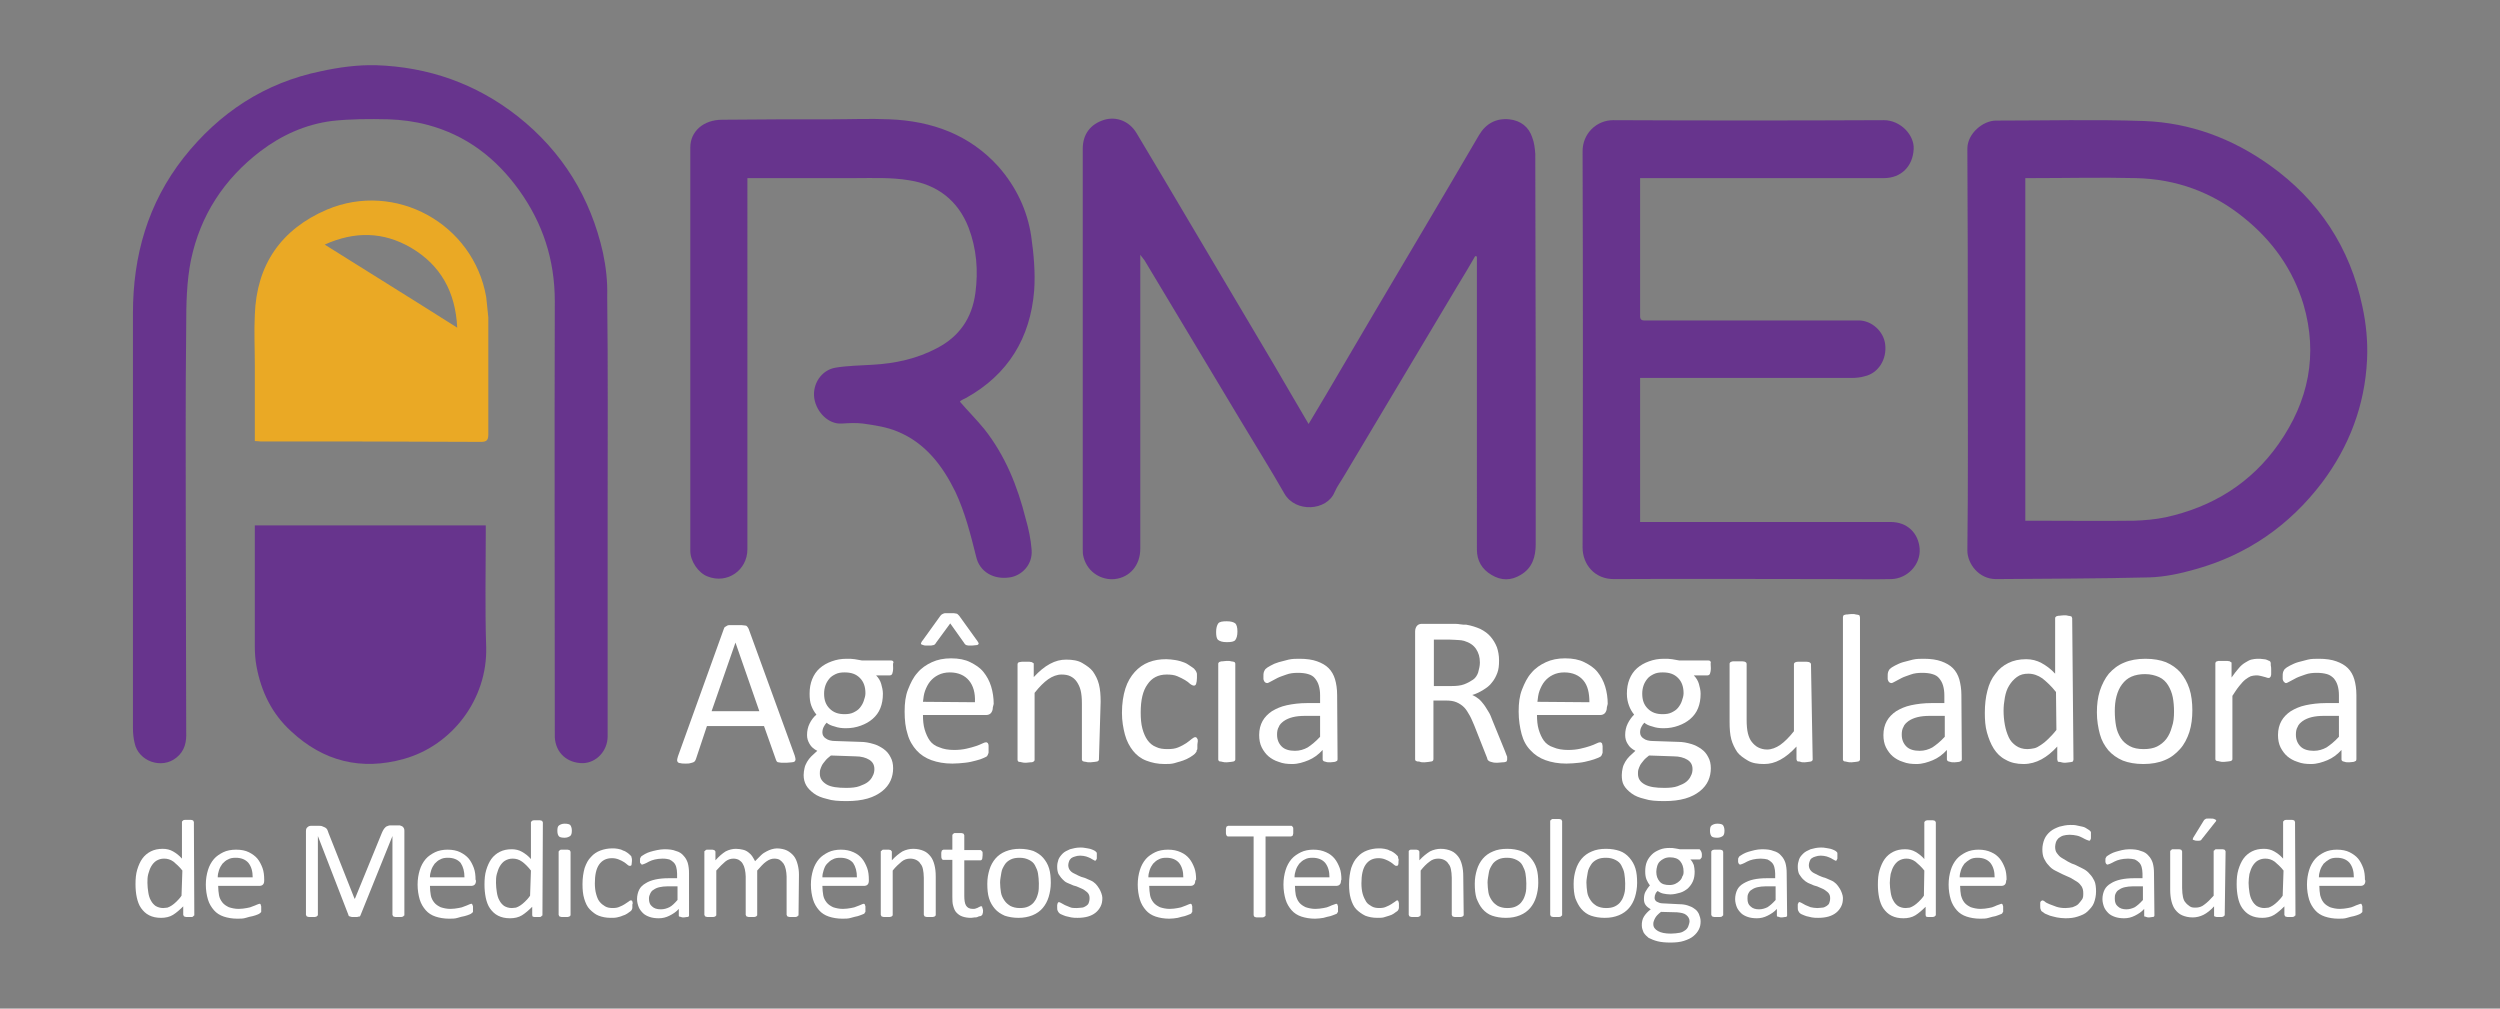 <?xml version="1.0" encoding="utf-8"?>
<!-- Generator: Adobe Illustrator 27.0.0, SVG Export Plug-In . SVG Version: 6.00 Build 0)  -->
<svg version="1.1" id="Layer_1" xmlns="http://www.w3.org/2000/svg" xmlns:xlink="http://www.w3.org/1999/xlink" x="0px" y="0px"
	 viewBox="0 0 586.7 236.7" style="enable-background:new 0 0 586.7 236.7;" xml:space="preserve">
<rect x="0" y="0" width="586.7" height="236.7" fill="#808080" stroke="none"/>
<style type="text/css">
	.st0{fill:#FFFFFF;}
	.st1{fill:#67348D;}
	.st2{fill:#EAA925;}
</style>
<g>
	<path class="st0" d="M186.5,177.3c0.1,0.4,0.2,0.7,0.2,0.9c0,0.2-0.1,0.4-0.2,0.5c-0.1,0.1-0.4,0.2-0.7,0.2s-0.7,0.1-1.2,0.1
		s-0.9,0-1.2,0c-0.3,0-0.5-0.1-0.7-0.1s-0.3-0.1-0.4-0.2s-0.1-0.2-0.2-0.4l-2.8-7.9h-13.4l-2.6,7.8c-0.1,0.1-0.1,0.3-0.2,0.4
		s-0.2,0.2-0.4,0.3c-0.2,0.1-0.4,0.1-0.7,0.2s-0.7,0.1-1.1,0.1s-0.9,0-1.2-0.1c-0.3,0-0.5-0.1-0.6-0.2c-0.1-0.1-0.2-0.3-0.2-0.5
		c0-0.2,0.1-0.5,0.2-0.9l10.8-30c0.1-0.2,0.1-0.3,0.3-0.4s0.3-0.2,0.5-0.3c0.2-0.1,0.5-0.1,0.8-0.1c0.3,0,0.7,0,1.2,0
		c0.5,0,1,0,1.3,0s0.6,0.1,0.9,0.1s0.4,0.2,0.5,0.3c0.1,0.1,0.2,0.3,0.3,0.5L186.5,177.3L186.5,177.3L186.5,177.3z M172.6,150.8
		L172.6,150.8l-5.6,16.1h11.2L172.6,150.8z"/>
	<path class="st0" d="M209.6,156.8c0,0.6-0.1,1-0.2,1.3s-0.4,0.4-0.6,0.4h-3.2c0.6,0.6,1,1.3,1.2,2s0.4,1.5,0.4,2.3
		c0,1.3-0.2,2.4-0.6,3.4c-0.4,1-1,1.8-1.8,2.5s-1.7,1.2-2.8,1.6c-1.1,0.4-2.2,0.6-3.5,0.6c-0.9,0-1.8-0.1-2.6-0.4
		c-0.8-0.2-1.5-0.5-1.9-0.9c-0.3,0.3-0.5,0.6-0.7,1c-0.2,0.4-0.3,0.8-0.3,1.3c0,0.6,0.3,1.1,0.8,1.4c0.5,0.4,1.3,0.6,2.2,0.6
		l5.9,0.2c1.1,0,2.1,0.2,3.1,0.5s1.7,0.7,2.4,1.2s1.2,1.1,1.6,1.9c0.4,0.7,0.6,1.6,0.6,2.6c0,1-0.2,2-0.6,2.9s-1.1,1.8-2,2.5
		s-2,1.3-3.4,1.7s-3,0.6-4.9,0.6s-3.4-0.1-4.6-0.5c-1.3-0.3-2.3-0.7-3.1-1.3s-1.4-1.2-1.8-1.9c-0.4-0.7-0.6-1.5-0.6-2.4
		c0-0.6,0.1-1.1,0.2-1.6c0.1-0.5,0.3-1,0.6-1.5c0.3-0.5,0.6-0.9,1-1.3c0.4-0.4,0.9-0.8,1.4-1.3c-0.8-0.4-1.4-0.9-1.8-1.6
		s-0.6-1.3-0.6-2.1c0-1,0.2-1.9,0.6-2.7c0.4-0.8,0.9-1.5,1.6-2.1c-0.5-0.6-0.9-1.3-1.2-2.1s-0.4-1.7-0.4-2.8c0-1.3,0.2-2.4,0.6-3.4
		s1-1.9,1.8-2.6c0.8-0.7,1.7-1.2,2.8-1.6c1.1-0.4,2.2-0.6,3.5-0.6c0.7,0,1.3,0,1.9,0.1c0.6,0.1,1.1,0.2,1.7,0.3h6.8
		c0.3,0,0.5,0.1,0.6,0.4C209.5,155.7,209.6,156.2,209.6,156.8L209.6,156.8L209.6,156.8z M205.2,180.5c0-1-0.4-1.7-1.2-2.2
		c-0.8-0.5-1.9-0.8-3.2-0.8l-5.8-0.2c-0.5,0.4-1,0.8-1.3,1.2s-0.6,0.7-0.8,1.1s-0.3,0.7-0.4,1s-0.1,0.7-0.1,1c0,1.1,0.6,1.9,1.6,2.5
		s2.6,0.8,4.6,0.8c1.2,0,2.3-0.1,3.1-0.4s1.5-0.6,2-1c0.5-0.4,0.9-0.9,1.1-1.4C205.1,181.6,205.2,181,205.2,180.5L205.2,180.5
		L205.2,180.5z M203.1,162.7c0-1.5-0.4-2.7-1.3-3.6s-2-1.3-3.6-1.3c-0.8,0-1.5,0.1-2.1,0.4s-1.1,0.6-1.5,1.1s-0.7,1-0.9,1.6
		s-0.3,1.2-0.3,1.9c0,1.5,0.4,2.6,1.3,3.5s2,1.3,3.5,1.3c0.8,0,1.5-0.1,2.1-0.4s1.1-0.6,1.5-1.1s0.7-1,0.9-1.6
		S203.1,163.3,203.1,162.7L203.1,162.7L203.1,162.7z"/>
	<path class="st0" d="M233,166c0,0.6-0.2,1.1-0.5,1.4s-0.7,0.4-1.1,0.4h-14.8c0,1.2,0.1,2.4,0.4,3.4s0.7,1.9,1.2,2.6
		s1.3,1.3,2.3,1.6c0.9,0.4,2.1,0.6,3.4,0.6c1.1,0,2-0.1,2.9-0.3s1.6-0.4,2.2-0.6s1.1-0.4,1.5-0.6s0.7-0.3,0.9-0.3
		c0.1,0,0.2,0,0.3,0.1s0.2,0.1,0.2,0.3c0.1,0.1,0.1,0.3,0.1,0.5s0,0.5,0,0.8c0,0.2,0,0.4,0,0.6s0,0.3-0.1,0.4c0,0.1-0.1,0.2-0.1,0.3
		c-0.1,0.1-0.1,0.2-0.2,0.3s-0.4,0.2-0.8,0.4c-0.4,0.2-1,0.4-1.8,0.6s-1.5,0.4-2.5,0.5s-1.9,0.2-3,0.2c-1.9,0-3.5-0.3-4.9-0.8
		c-1.4-0.5-2.6-1.3-3.5-2.3c-0.9-1-1.7-2.3-2.1-3.8c-0.5-1.5-0.7-3.3-0.7-5.3s0.2-3.7,0.8-5.2s1.2-2.8,2.2-3.9
		c0.9-1.1,2.1-1.9,3.4-2.5c1.3-0.6,2.8-0.9,4.5-0.9c1.8,0,3.3,0.3,4.5,0.9s2.3,1.3,3.1,2.3c0.8,1,1.4,2.1,1.8,3.4
		c0.4,1.3,0.6,2.7,0.6,4.1L233,166L233,166L233,166z M219.7,150.8c-0.1,0.2-0.2,0.3-0.3,0.4s-0.2,0.2-0.4,0.2s-0.3,0.1-0.5,0.1
		c-0.2,0-0.5,0-0.8,0c-0.4,0-0.8,0-1-0.1c-0.2-0.1-0.4-0.1-0.5-0.2c-0.1-0.1-0.1-0.2,0-0.4s0.2-0.4,0.4-0.6l4.1-5.7
		c0.1-0.1,0.2-0.2,0.3-0.3s0.3-0.1,0.4-0.2c0.2-0.1,0.4-0.1,0.6-0.1s0.6,0,0.9,0s0.6,0,0.9,0s0.4,0.1,0.6,0.1s0.3,0.1,0.4,0.2
		c0.1,0.1,0.2,0.2,0.3,0.3l4.1,5.7c0.2,0.2,0.3,0.5,0.4,0.6c0.1,0.2,0.1,0.3,0,0.4c-0.1,0.1-0.2,0.2-0.5,0.2s-0.6,0.1-1,0.1
		c-0.4,0-0.6,0-0.8,0c-0.2,0-0.4-0.1-0.5-0.1s-0.2-0.1-0.3-0.2c-0.1-0.1-0.2-0.2-0.3-0.4l-3.2-4.5L219.7,150.8L219.7,150.8
		L219.7,150.8z M228.8,164.8c0.1-2.2-0.4-3.9-1.4-5.1s-2.5-1.9-4.5-1.9c-1,0-1.9,0.2-2.7,0.6s-1.4,0.9-1.9,1.5
		c-0.5,0.6-0.9,1.4-1.2,2.2s-0.4,1.7-0.5,2.6L228.8,164.8L228.8,164.8z"/>
	<path class="st0" d="M257.9,178.2c0,0.1,0,0.2-0.1,0.3s-0.2,0.2-0.3,0.2s-0.4,0.1-0.6,0.1c-0.3,0-0.6,0.1-1,0.1s-0.8,0-1-0.1
		c-0.3,0-0.5-0.1-0.6-0.1s-0.3-0.1-0.3-0.2c-0.1-0.1-0.1-0.2-0.1-0.3v-13.1c0-1.3-0.1-2.3-0.3-3.1s-0.5-1.4-0.9-2
		c-0.4-0.6-0.9-1-1.5-1.3c-0.6-0.3-1.3-0.4-2.1-0.4c-1,0-2.1,0.4-3.1,1.1s-2.1,1.8-3.2,3.2v15.7c0,0.1,0,0.2-0.1,0.3
		s-0.2,0.2-0.3,0.2c-0.1,0.1-0.4,0.1-0.6,0.1c-0.3,0-0.6,0.1-1,0.1s-0.7,0-1-0.1s-0.5-0.1-0.6-0.1s-0.3-0.1-0.3-0.2
		c-0.1-0.1-0.1-0.2-0.1-0.3v-22.4c0-0.1,0-0.2,0.1-0.3c0.1-0.1,0.1-0.2,0.3-0.2s0.3-0.1,0.6-0.1c0.2,0,0.5,0,0.9,0s0.7,0,0.9,0
		c0.2,0,0.4,0.1,0.6,0.1c0.1,0.1,0.2,0.2,0.3,0.2s0.1,0.2,0.1,0.3v3c1.3-1.4,2.5-2.4,3.8-3.1s2.5-1,3.8-1c1.5,0,2.8,0.2,3.8,0.8
		s1.9,1.2,2.5,2c0.6,0.9,1.1,1.8,1.4,3s0.4,2.5,0.4,4.1L257.9,178.2L257.9,178.2L257.9,178.2z"/>
	<path class="st0" d="M281,174.8c0,0.3,0,0.5,0,0.7s0,0.4-0.1,0.5s-0.1,0.3-0.1,0.4c-0.1,0.1-0.2,0.3-0.4,0.5s-0.6,0.5-1.1,0.8
		c-0.5,0.3-1.1,0.6-1.7,0.8s-1.3,0.4-2,0.6s-1.5,0.2-2.3,0.2c-1.6,0-3-0.3-4.3-0.8s-2.3-1.3-3.1-2.3s-1.5-2.3-1.9-3.8
		s-0.7-3.2-0.7-5.1c0-2.2,0.3-4.1,0.8-5.7s1.3-2.9,2.2-3.9s2-1.8,3.3-2.3c1.3-0.5,2.6-0.7,4.1-0.7c0.7,0,1.4,0.1,2.1,0.2
		c0.7,0.1,1.3,0.3,1.9,0.5c0.6,0.2,1.1,0.5,1.5,0.8s0.8,0.5,1,0.7c0.2,0.2,0.3,0.4,0.4,0.5c0.1,0.1,0.1,0.2,0.2,0.4s0.1,0.3,0.1,0.5
		s0,0.4,0,0.8c0,0.6-0.1,1.1-0.2,1.4s-0.3,0.4-0.5,0.4c-0.2,0-0.5-0.1-0.9-0.4c-0.3-0.3-0.7-0.6-1.2-0.9c-0.5-0.3-1.1-0.6-1.8-0.9
		s-1.5-0.4-2.5-0.4c-2,0-3.5,0.8-4.5,2.3c-1.1,1.5-1.6,3.7-1.6,6.6c0,1.4,0.1,2.7,0.4,3.8s0.7,2,1.2,2.7s1.2,1.3,2,1.6
		c0.8,0.4,1.7,0.5,2.7,0.5s1.8-0.1,2.5-0.4c0.7-0.3,1.3-0.6,1.9-1c0.5-0.4,1-0.7,1.3-1c0.4-0.3,0.6-0.4,0.8-0.4c0.1,0,0.2,0,0.3,0.1
		s0.1,0.2,0.2,0.3s0.1,0.4,0.1,0.6S281,174.4,281,174.8L281,174.8z"/>
	<path class="st0" d="M290.4,148.2c0,1-0.2,1.6-0.5,2s-1,0.5-2,0.5s-1.6-0.2-2-0.5c-0.4-0.3-0.5-1-0.5-1.9s0.2-1.6,0.5-2
		s1-0.5,2-0.5s1.6,0.2,2,0.5C290.2,146.6,290.4,147.2,290.4,148.2z M289.9,178.2c0,0.1,0,0.2-0.1,0.3s-0.2,0.2-0.3,0.2
		s-0.4,0.1-0.6,0.1c-0.3,0-0.6,0.1-1,0.1s-0.7,0-1-0.1s-0.5-0.1-0.6-0.1s-0.3-0.1-0.3-0.2c-0.1-0.1-0.1-0.2-0.1-0.3v-22.4
		c0-0.1,0-0.2,0.1-0.3s0.2-0.2,0.3-0.2c0.2-0.1,0.4-0.1,0.6-0.1c0.3,0,0.6-0.1,1-0.1s0.8,0,1,0.1c0.3,0,0.5,0.1,0.6,0.1
		s0.3,0.1,0.3,0.2c0.1,0.1,0.1,0.2,0.1,0.3V178.2z"/>
	<path class="st0" d="M313.9,178.2c0,0.2-0.1,0.4-0.2,0.4s-0.3,0.2-0.5,0.2s-0.6,0.1-1,0.1s-0.8,0-1-0.1c-0.3-0.1-0.5-0.1-0.6-0.2
		c-0.1-0.1-0.2-0.2-0.2-0.4V176c-1,1.1-2.1,1.9-3.3,2.4s-2.5,0.9-3.8,0.9c-1.2,0-2.2-0.1-3.2-0.5c-1-0.3-1.8-0.8-2.4-1.3
		s-1.2-1.3-1.6-2.1s-0.6-1.8-0.6-2.9c0-1.3,0.3-2.4,0.8-3.3c0.5-0.9,1.3-1.7,2.2-2.3c1-0.6,2.1-1.1,3.5-1.4c1.4-0.3,3-0.5,4.7-0.5
		h3.1v-1.8c0-0.9-0.1-1.6-0.3-2.3s-0.5-1.2-0.9-1.7s-0.9-0.8-1.6-1c-0.6-0.2-1.5-0.3-2.4-0.3c-1,0-1.9,0.1-2.7,0.4s-1.5,0.5-2.1,0.8
		c-0.6,0.3-1.1,0.6-1.5,0.8s-0.7,0.4-0.9,0.4c-0.1,0-0.2,0-0.4-0.1s-0.2-0.2-0.3-0.3s-0.1-0.3-0.2-0.5c0-0.2,0-0.4,0-0.7
		c0-0.4,0-0.7,0.1-1c0.1-0.2,0.2-0.5,0.4-0.7s0.6-0.5,1.2-0.8c0.5-0.3,1.2-0.6,1.9-0.8c0.7-0.2,1.5-0.4,2.3-0.6
		c0.9-0.2,1.7-0.2,2.6-0.2c1.6,0,3,0.2,4.1,0.6c1.1,0.4,2,0.9,2.7,1.6c0.7,0.7,1.2,1.6,1.5,2.6s0.5,2.3,0.5,3.7L313.9,178.2
		L313.9,178.2L313.9,178.2z M309.8,168h-3.5c-1.1,0-2.1,0.1-2.9,0.3c-0.8,0.2-1.5,0.5-2.1,0.9c-0.5,0.4-1,0.8-1.2,1.4
		c-0.3,0.5-0.4,1.1-0.4,1.8c0,1.2,0.4,2.1,1.1,2.8s1.8,1,3.1,1c1.1,0,2.1-0.3,3-0.8c0.9-0.6,1.9-1.4,2.9-2.5L309.8,168L309.8,168
		L309.8,168z"/>
	<path class="st0" d="M353.7,178.2c0,0.1,0,0.2-0.1,0.4s-0.2,0.2-0.3,0.2c-0.2,0.1-0.4,0.1-0.7,0.1c-0.3,0-0.7,0.1-1.2,0.1
		c-0.4,0-0.8,0-1.1-0.1s-0.5-0.1-0.7-0.2s-0.3-0.2-0.4-0.3s-0.2-0.3-0.2-0.5l-3-7.6c-0.4-0.9-0.7-1.7-1.1-2.4
		c-0.4-0.7-0.8-1.4-1.3-1.9s-1.1-0.9-1.8-1.2s-1.5-0.4-2.5-0.4h-2.9v13.7c0,0.1,0,0.2-0.1,0.4c-0.1,0.1-0.2,0.2-0.4,0.2
		s-0.4,0.1-0.6,0.1c-0.3,0-0.6,0.1-1,0.1s-0.8,0-1-0.1s-0.5-0.1-0.7-0.1c-0.2-0.1-0.3-0.1-0.4-0.2s-0.1-0.2-0.1-0.4v-29.9
		c0-0.6,0.2-1.1,0.5-1.4s0.7-0.4,1.1-0.4h6.9c0.8,0,1.5,0,2,0.1s1,0.1,1.5,0.1c1.2,0.2,2.4,0.6,3.3,1c1,0.5,1.8,1.1,2.4,1.8
		s1.1,1.5,1.5,2.5c0.3,0.9,0.5,1.9,0.5,3.1s-0.1,2.1-0.4,2.9s-0.7,1.6-1.3,2.3c-0.5,0.7-1.2,1.2-2,1.7c-0.8,0.5-1.6,0.9-2.6,1.2
		c0.5,0.2,1,0.5,1.5,0.9s0.8,0.8,1.2,1.3c0.4,0.5,0.7,1.1,1.1,1.7s0.7,1.4,1,2.2l2.9,7.1c0.2,0.6,0.4,1,0.5,1.3
		C353.7,177.9,353.7,178,353.7,178.2L353.7,178.2L353.7,178.2z M347.3,155.5c0-1.3-0.3-2.3-0.9-3.2c-0.6-0.9-1.5-1.5-2.8-1.9
		c-0.4-0.1-0.9-0.2-1.4-0.2s-1.2-0.1-2.1-0.1h-3.6V161h4.2c1.1,0,2.1-0.1,2.9-0.4s1.5-0.7,2.1-1.1s1-1.1,1.2-1.7
		C347.1,157,347.3,156.3,347.3,155.5z"/>
	<path class="st0" d="M377.1,166c0,0.6-0.2,1.1-0.5,1.4s-0.7,0.4-1.1,0.4h-14.8c0,1.2,0.1,2.4,0.4,3.4s0.7,1.9,1.2,2.6
		s1.3,1.3,2.3,1.6c0.9,0.4,2.1,0.6,3.4,0.6c1.1,0,2-0.1,2.9-0.3s1.6-0.4,2.2-0.6c0.6-0.2,1.1-0.4,1.5-0.6s0.7-0.3,0.9-0.3
		c0.1,0,0.2,0,0.3,0.1s0.2,0.1,0.2,0.3c0,0.1,0.1,0.3,0.1,0.5s0,0.5,0,0.8c0,0.2,0,0.4,0,0.6s0,0.3-0.1,0.4c0,0.1-0.1,0.2-0.1,0.3
		c-0.1,0.1-0.1,0.2-0.2,0.3c-0.1,0.1-0.4,0.2-0.8,0.4c-0.5,0.2-1,0.4-1.8,0.6s-1.5,0.4-2.5,0.5s-1.9,0.2-3,0.2
		c-1.9,0-3.5-0.3-4.9-0.8c-1.4-0.5-2.6-1.3-3.5-2.3c-1-1-1.7-2.3-2.1-3.8s-0.7-3.3-0.7-5.3s0.2-3.7,0.8-5.2s1.2-2.8,2.2-3.9
		c0.9-1.1,2.1-1.9,3.4-2.5s2.8-0.9,4.5-0.9c1.8,0,3.3,0.3,4.5,0.9s2.3,1.3,3.1,2.3c0.8,1,1.4,2.1,1.8,3.4c0.4,1.3,0.6,2.7,0.6,4.1
		L377.1,166L377.1,166L377.1,166z M373,164.8c0-2.2-0.4-3.9-1.4-5.1s-2.5-1.9-4.5-1.9c-1,0-1.9,0.2-2.7,0.6s-1.4,0.9-1.9,1.5
		s-0.9,1.4-1.2,2.2c-0.3,0.8-0.4,1.7-0.5,2.6L373,164.8L373,164.8z"/>
	<path class="st0" d="M401.5,156.8c0,0.6-0.1,1-0.2,1.3s-0.4,0.4-0.6,0.4h-3.2c0.6,0.6,1,1.3,1.2,2s0.4,1.5,0.4,2.3
		c0,1.3-0.2,2.4-0.6,3.4c-0.4,1-1,1.8-1.8,2.5s-1.7,1.2-2.8,1.6c-1.1,0.4-2.2,0.6-3.5,0.6c-0.9,0-1.8-0.1-2.6-0.4
		c-0.8-0.2-1.5-0.5-1.9-0.9c-0.3,0.3-0.5,0.6-0.7,1c-0.2,0.4-0.3,0.8-0.3,1.3c0,0.6,0.3,1.1,0.8,1.4c0.5,0.4,1.3,0.6,2.2,0.6
		l5.9,0.2c1.1,0,2.1,0.2,3.1,0.5s1.7,0.7,2.4,1.2s1.2,1.1,1.6,1.9c0.4,0.7,0.6,1.6,0.6,2.6c0,1-0.2,2-0.6,2.9
		c-0.4,0.9-1.1,1.8-2,2.5s-2,1.3-3.4,1.7s-3,0.6-4.9,0.6s-3.4-0.1-4.6-0.5c-1.3-0.3-2.3-0.7-3.1-1.3s-1.4-1.2-1.8-1.9
		c-0.4-0.7-0.5-1.5-0.5-2.4c0-0.6,0.1-1.1,0.2-1.6s0.3-1,0.6-1.5c0.3-0.5,0.6-0.9,1-1.3s0.9-0.8,1.4-1.3c-0.8-0.4-1.4-0.9-1.8-1.6
		c-0.4-0.6-0.6-1.3-0.6-2.1c0-1,0.2-1.9,0.6-2.7c0.4-0.8,0.9-1.5,1.5-2.1c-0.5-0.6-0.9-1.3-1.2-2.1s-0.5-1.7-0.5-2.8
		c0-1.3,0.2-2.4,0.6-3.4s1-1.9,1.8-2.6c0.8-0.7,1.7-1.2,2.8-1.6s2.2-0.6,3.5-0.6c0.7,0,1.3,0,1.9,0.1c0.6,0.1,1.1,0.2,1.7,0.3h6.8
		c0.3,0,0.5,0.1,0.6,0.4C401.4,155.7,401.5,156.2,401.5,156.8L401.5,156.8L401.5,156.8z M397.2,180.5c0-1-0.4-1.7-1.2-2.2
		c-0.8-0.5-1.9-0.8-3.2-0.8l-5.8-0.2c-0.5,0.4-1,0.8-1.3,1.2s-0.6,0.7-0.8,1.1s-0.3,0.7-0.4,1s-0.1,0.7-0.1,1c0,1.1,0.5,1.9,1.6,2.5
		c1.1,0.6,2.6,0.8,4.6,0.8c1.2,0,2.3-0.1,3.1-0.4s1.5-0.6,2-1c0.5-0.4,0.9-0.9,1.1-1.4C397.1,181.6,397.2,181,397.2,180.5
		L397.2,180.5L397.2,180.5z M395.1,162.7c0-1.5-0.4-2.7-1.3-3.6s-2-1.3-3.6-1.3c-0.8,0-1.5,0.1-2.1,0.4s-1.1,0.6-1.5,1.1
		s-0.7,1-0.9,1.6s-0.3,1.2-0.3,1.9c0,1.5,0.4,2.6,1.3,3.5s2,1.3,3.5,1.3c0.8,0,1.5-0.1,2.1-0.4s1.1-0.6,1.5-1.1s0.7-1,0.9-1.6
		S395.1,163.3,395.1,162.7L395.1,162.7L395.1,162.7z"/>
	<path class="st0" d="M425.4,178.2c0,0.1,0,0.2-0.1,0.3s-0.2,0.2-0.3,0.2s-0.3,0.1-0.6,0.1c-0.2,0-0.5,0.1-0.9,0.1
		c-0.4,0-0.7,0-0.9-0.1s-0.4-0.1-0.6-0.1s-0.2-0.1-0.3-0.2c0-0.1-0.1-0.2-0.1-0.3v-3c-1.3,1.4-2.5,2.4-3.8,3.1s-2.5,1-3.8,1
		c-1.5,0-2.8-0.2-3.8-0.8s-1.9-1.2-2.5-2c-0.6-0.9-1.1-1.9-1.4-3c-0.3-1.1-0.4-2.5-0.4-4.1v-13.6c0-0.1,0-0.2,0.1-0.3
		c0.1-0.1,0.2-0.2,0.3-0.2c0.2-0.1,0.4-0.1,0.6-0.1c0.3,0,0.6,0,1,0s0.7,0,1,0c0.3,0,0.5,0.1,0.6,0.1c0.2,0.1,0.3,0.2,0.3,0.2
		s0.1,0.2,0.1,0.3v13.1c0,1.3,0.1,2.4,0.3,3.2s0.5,1.5,0.9,2s0.9,1,1.5,1.3c0.6,0.3,1.3,0.5,2.1,0.5c1,0,2.1-0.4,3.1-1.1
		s2.1-1.8,3.2-3.2v-15.7c0-0.1,0-0.2,0.1-0.3c0.1-0.1,0.2-0.2,0.3-0.2c0.2-0.1,0.4-0.1,0.6-0.1c0.3,0,0.6,0,1,0s0.7,0,1,0
		c0.3,0,0.5,0.1,0.6,0.1c0.1,0.1,0.3,0.2,0.3,0.2s0.1,0.2,0.1,0.3L425.4,178.2L425.4,178.2L425.4,178.2z"/>
	<path class="st0" d="M436.5,178.2c0,0.1,0,0.2-0.1,0.3s-0.2,0.2-0.3,0.2s-0.4,0.1-0.6,0.1c-0.3,0-0.6,0.1-1,0.1s-0.7,0-1-0.1
		s-0.5-0.1-0.6-0.1c-0.2-0.1-0.3-0.1-0.3-0.2c-0.1-0.1-0.1-0.2-0.1-0.3v-33.3c0-0.1,0-0.2,0.1-0.4s0.2-0.2,0.3-0.2
		c0.2-0.1,0.4-0.1,0.6-0.1s0.6-0.1,1-0.1s0.8,0,1,0.1c0.3,0,0.5,0.1,0.6,0.1s0.3,0.1,0.3,0.2s0.1,0.2,0.1,0.4V178.2z"/>
	<path class="st0" d="M460.4,178.2c0,0.2-0.1,0.4-0.2,0.4s-0.3,0.2-0.5,0.2s-0.6,0.1-1,0.1s-0.8,0-1-0.1c-0.3-0.1-0.5-0.1-0.6-0.2
		c-0.1-0.1-0.2-0.2-0.2-0.4V176c-1,1.1-2.1,1.9-3.3,2.4s-2.5,0.9-3.8,0.9c-1.2,0-2.2-0.1-3.2-0.5c-1-0.3-1.8-0.8-2.4-1.3
		s-1.2-1.3-1.6-2.1s-0.6-1.8-0.6-2.9c0-1.3,0.3-2.4,0.8-3.3c0.5-0.9,1.3-1.7,2.2-2.3c1-0.6,2.1-1.1,3.5-1.4c1.4-0.3,3-0.5,4.7-0.5
		h3.1v-1.8c0-0.9-0.1-1.6-0.3-2.3s-0.5-1.2-0.9-1.7s-0.9-0.8-1.6-1c-0.6-0.2-1.5-0.3-2.4-0.3c-1,0-1.9,0.1-2.7,0.4s-1.5,0.5-2.1,0.8
		c-0.6,0.3-1.1,0.6-1.5,0.8s-0.7,0.4-0.9,0.4c-0.1,0-0.2,0-0.4-0.1s-0.2-0.2-0.3-0.3s-0.1-0.3-0.2-0.5c0-0.2,0-0.4,0-0.7
		c0-0.4,0-0.7,0.1-1c0.1-0.2,0.2-0.5,0.4-0.7s0.6-0.5,1.2-0.8s1.2-0.6,1.9-0.8c0.7-0.2,1.5-0.4,2.3-0.6c0.9-0.2,1.7-0.2,2.6-0.2
		c1.6,0,3,0.2,4.1,0.6c1.1,0.4,2,0.9,2.7,1.6c0.7,0.7,1.2,1.6,1.5,2.6c0.3,1.1,0.5,2.3,0.5,3.7L460.4,178.2L460.4,178.2L460.4,178.2
		z M456.4,168h-3.5c-1.1,0-2.1,0.1-2.9,0.3s-1.5,0.5-2.1,0.9c-0.5,0.4-1,0.8-1.2,1.4c-0.3,0.5-0.4,1.1-0.4,1.8
		c0,1.2,0.4,2.1,1.1,2.8s1.8,1,3.1,1c1.1,0,2.1-0.3,3-0.8c0.9-0.6,1.9-1.4,2.9-2.5L456.4,168L456.4,168L456.4,168z"/>
	<path class="st0" d="M486.6,178.2c0,0.1,0,0.2-0.1,0.4s-0.2,0.2-0.3,0.2s-0.3,0.1-0.6,0.1s-0.5,0.1-0.9,0.1c-0.4,0-0.6,0-0.9-0.1
		s-0.4-0.1-0.6-0.1s-0.3-0.1-0.3-0.2s-0.1-0.2-0.1-0.4v-3c-1.2,1.3-2.4,2.3-3.7,3c-1.3,0.7-2.7,1.1-4.2,1.1c-1.6,0-3-0.3-4.2-1
		c-1.2-0.6-2.1-1.5-2.8-2.6s-1.2-2.4-1.6-3.8s-0.5-3-0.5-4.6c0-1.9,0.2-3.7,0.6-5.2c0.4-1.6,1-2.9,1.9-4c0.8-1.1,1.8-1.9,3-2.5
		s2.6-0.9,4.2-0.9c1.3,0,2.5,0.3,3.6,0.9s2.2,1.4,3.2,2.5v-13c0-0.1,0-0.2,0.1-0.3s0.2-0.2,0.3-0.2c0.2-0.1,0.4-0.1,0.6-0.1
		s0.6-0.1,1-0.1s0.8,0,1,0.1c0.3,0,0.5,0.1,0.6,0.1s0.3,0.1,0.3,0.2s0.1,0.2,0.1,0.3L486.6,178.2L486.6,178.2L486.6,178.2z
		 M482.5,162.4c-1.1-1.4-2.2-2.4-3.2-3.2c-1-0.7-2.1-1.1-3.3-1.1c-1,0-1.9,0.2-2.7,0.8s-1.3,1.2-1.8,2c-0.5,0.8-0.8,1.7-1,2.8
		s-0.3,2.1-0.3,3.1c0,1.1,0.1,2.2,0.3,3.3s0.5,2,0.9,2.9s1,1.5,1.7,2c0.7,0.5,1.6,0.8,2.7,0.8c0.5,0,1.1-0.1,1.6-0.2
		c0.5-0.1,1-0.4,1.6-0.8s1.1-0.8,1.7-1.4c0.6-0.6,1.2-1.2,1.9-2.1L482.5,162.4L482.5,162.4L482.5,162.4z"/>
	<path class="st0" d="M514.5,166.7c0,1.8-0.2,3.5-0.7,5.1c-0.5,1.5-1.2,2.9-2.2,4c-1,1.1-2.1,2-3.6,2.6c-1.4,0.6-3.1,0.9-5,0.9
		s-3.5-0.3-4.8-0.8c-1.4-0.6-2.5-1.4-3.4-2.4c-0.9-1.1-1.6-2.3-2-3.8s-0.7-3.2-0.7-5.1s0.2-3.5,0.7-5.1c0.5-1.5,1.2-2.9,2.1-4
		c1-1.1,2.1-2,3.6-2.6c1.4-0.6,3.1-0.9,5-0.9s3.5,0.3,4.8,0.8c1.4,0.6,2.5,1.4,3.4,2.4c0.9,1.1,1.6,2.3,2.1,3.8
		S514.5,164.9,514.5,166.7L514.5,166.7z M510.2,167c0-1.2-0.1-2.4-0.3-3.4s-0.6-2-1.1-2.8s-1.2-1.5-2.1-1.9s-2-0.7-3.3-0.7
		c-1.2,0-2.3,0.2-3.2,0.6s-1.6,1-2.2,1.8c-0.6,0.8-1,1.7-1.3,2.8s-0.4,2.3-0.4,3.5s0.1,2.4,0.3,3.5s0.6,2,1.1,2.8s1.2,1.4,2.1,1.9
		s2,0.7,3.3,0.7c1.2,0,2.3-0.2,3.1-0.6s1.6-1,2.2-1.8s1-1.7,1.3-2.8C510.1,169.5,510.2,168.3,510.2,167L510.2,167L510.2,167z"/>
	<path class="st0" d="M533,157.2c0,0.4,0,0.7,0,0.9s0,0.4-0.1,0.6c0,0.1-0.1,0.2-0.2,0.3s-0.2,0.1-0.3,0.1s-0.3,0-0.5-0.1
		c-0.2-0.1-0.4-0.1-0.7-0.2c-0.2-0.1-0.5-0.1-0.8-0.2s-0.6-0.1-1-0.1c-0.4,0-0.8,0.1-1.2,0.2c-0.4,0.2-0.8,0.4-1.3,0.8
		s-0.9,0.9-1.4,1.5s-1,1.4-1.6,2.3v14.8c0,0.1,0,0.2-0.1,0.3c-0.1,0.1-0.2,0.2-0.3,0.2s-0.4,0.1-0.6,0.1c-0.3,0-0.6,0.1-1,0.1
		s-0.7,0-1-0.1s-0.5-0.1-0.6-0.1c-0.2-0.1-0.3-0.1-0.3-0.2c-0.1-0.1-0.1-0.2-0.1-0.3v-22.4c0-0.1,0-0.2,0.1-0.3
		c0-0.1,0.2-0.2,0.3-0.2c0.2-0.1,0.3-0.1,0.6-0.1c0.2,0,0.5,0,0.9,0s0.7,0,0.9,0c0.2,0,0.4,0.1,0.6,0.1c0.1,0.1,0.2,0.2,0.3,0.2
		s0.1,0.2,0.1,0.3v3.3c0.6-0.9,1.2-1.6,1.7-2.2s1-1,1.5-1.3s1-0.6,1.4-0.7c0.5-0.1,1-0.2,1.4-0.2c0.2,0,0.5,0,0.7,0s0.6,0.1,0.9,0.1
		s0.6,0.1,0.8,0.2s0.4,0.2,0.5,0.2c0.1,0.1,0.2,0.2,0.2,0.2s0.1,0.2,0.1,0.3c0,0.1,0,0.3,0,0.5C533,156.5,533,156.8,533,157.2
		L533,157.2L533,157.2z"/>
	<path class="st0" d="M553,178.2c0,0.2-0.1,0.4-0.2,0.4s-0.3,0.2-0.5,0.2s-0.6,0.1-1,0.1s-0.8,0-1-0.1c-0.3-0.1-0.5-0.1-0.6-0.2
		c-0.1-0.1-0.2-0.2-0.2-0.4V176c-1,1.1-2.1,1.9-3.3,2.4s-2.5,0.9-3.8,0.9c-1.2,0-2.2-0.1-3.2-0.5c-1-0.3-1.8-0.8-2.4-1.3
		s-1.2-1.3-1.6-2.1s-0.6-1.8-0.6-2.9c0-1.3,0.3-2.4,0.8-3.3c0.5-0.9,1.3-1.7,2.2-2.3c1-0.6,2.1-1.1,3.5-1.4c1.4-0.3,3-0.5,4.7-0.5
		h3.1v-1.8c0-0.9-0.1-1.6-0.3-2.3s-0.5-1.2-0.9-1.7c-0.4-0.4-0.9-0.8-1.6-1c-0.7-0.2-1.5-0.3-2.4-0.3c-1,0-1.9,0.1-2.7,0.4
		s-1.5,0.5-2.1,0.8c-0.6,0.3-1.1,0.6-1.5,0.8c-0.4,0.2-0.7,0.4-0.9,0.4c-0.1,0-0.2,0-0.3-0.1s-0.2-0.2-0.3-0.3s-0.1-0.3-0.2-0.5
		c0-0.2,0-0.4,0-0.7c0-0.4,0-0.7,0.1-1c0.1-0.2,0.2-0.5,0.4-0.7s0.6-0.5,1.2-0.8s1.2-0.6,1.9-0.8c0.7-0.2,1.5-0.4,2.3-0.6
		c0.8-0.2,1.7-0.2,2.6-0.2c1.6,0,3,0.2,4.1,0.6c1.1,0.4,2,0.9,2.7,1.6c0.7,0.7,1.2,1.6,1.5,2.6s0.5,2.3,0.5,3.7L553,178.2L553,178.2
		L553,178.2z M548.9,168h-3.5c-1.1,0-2.1,0.1-2.9,0.3s-1.5,0.5-2.1,0.9c-0.5,0.4-1,0.8-1.2,1.4c-0.3,0.5-0.4,1.1-0.4,1.8
		c0,1.2,0.4,2.1,1.1,2.8s1.8,1,3.1,1c1.1,0,2.1-0.3,3-0.8c0.9-0.6,1.9-1.4,2.9-2.5L548.9,168L548.9,168L548.9,168z"/>
	<path class="st0" d="M45.6,214.7c0,0.1,0,0.2-0.1,0.2s-0.1,0.1-0.2,0.2s-0.2,0.1-0.4,0.1s-0.3,0-0.6,0s-0.4,0-0.6,0
		s-0.3-0.1-0.4-0.1s-0.2-0.1-0.2-0.2s-0.1-0.1-0.1-0.2v-2c-0.8,0.8-1.6,1.5-2.4,2s-1.8,0.7-2.8,0.7c-1.1,0-2-0.2-2.8-0.6
		s-1.4-1-1.9-1.7s-0.8-1.6-1-2.5s-0.3-2-0.3-3.1c0-1.3,0.1-2.4,0.4-3.4s0.7-1.9,1.2-2.6s1.2-1.3,2-1.7s1.7-0.6,2.8-0.6
		c0.9,0,1.7,0.2,2.4,0.6s1.4,0.9,2.1,1.7v-8.6c0-0.1,0-0.1,0.1-0.2s0.1-0.1,0.2-0.2c0.1,0,0.2-0.1,0.4-0.1s0.4,0,0.7,0s0.5,0,0.7,0
		s0.3,0.1,0.4,0.1s0.2,0.1,0.2,0.2s0.1,0.1,0.1,0.2L45.6,214.7L45.6,214.7L45.6,214.7z M42.8,204.3c-0.7-0.9-1.5-1.6-2.1-2.1
		c-0.7-0.5-1.4-0.7-2.2-0.7c-0.7,0-1.3,0.2-1.8,0.5s-0.9,0.8-1.2,1.3c-0.3,0.5-0.5,1.1-0.7,1.8s-0.2,1.4-0.2,2.1
		c0,0.8,0.1,1.5,0.2,2.2c0.1,0.7,0.3,1.4,0.6,1.9c0.3,0.6,0.7,1,1.1,1.3c0.5,0.3,1.1,0.5,1.8,0.5c0.4,0,0.7-0.1,1-0.1
		c0.3-0.1,0.7-0.3,1-0.5c0.3-0.2,0.7-0.5,1.1-0.9s0.8-0.8,1.2-1.4L42.8,204.3L42.8,204.3L42.8,204.3z"/>
	<path class="st0" d="M62,206.7c0,0.4-0.1,0.7-0.3,0.9c-0.2,0.2-0.5,0.3-0.7,0.3h-9.8c0,0.8,0.1,1.6,0.2,2.2s0.4,1.2,0.8,1.7
		s0.9,0.8,1.5,1.1c0.6,0.2,1.4,0.4,2.3,0.4c0.7,0,1.3-0.1,1.9-0.2s1-0.2,1.4-0.4c0.4-0.1,0.7-0.3,1-0.4s0.5-0.2,0.6-0.2
		c0.1,0,0.2,0,0.2,0.1c0.1,0,0.1,0.1,0.1,0.2c0,0.1,0.1,0.2,0.1,0.3c0,0.1,0,0.3,0,0.5c0,0.1,0,0.3,0,0.4c0,0.1,0,0.2,0,0.3
		s0,0.2-0.1,0.2c0,0.1-0.1,0.1-0.2,0.2s-0.2,0.2-0.5,0.3c-0.3,0.1-0.7,0.3-1.2,0.4s-1,0.2-1.6,0.4s-1.3,0.2-2,0.2
		c-1.2,0-2.3-0.2-3.2-0.5s-1.7-0.8-2.3-1.5c-0.6-0.7-1.1-1.5-1.4-2.5c-0.3-1-0.5-2.2-0.5-3.5s0.2-2.4,0.5-3.4s0.8-1.9,1.4-2.6
		c0.6-0.7,1.4-1.2,2.2-1.6s1.9-0.6,3-0.6c1.2,0,2.2,0.2,3,0.6s1.5,0.9,2,1.5c0.5,0.6,0.9,1.4,1.2,2.2s0.4,1.8,0.4,2.7L62,206.7
		L62,206.7L62,206.7z M59.3,205.9c0-1.4-0.3-2.5-1-3.4c-0.7-0.8-1.7-1.2-3-1.2c-0.7,0-1.3,0.1-1.8,0.4c-0.5,0.2-0.9,0.6-1.3,1
		c-0.3,0.4-0.6,0.9-0.8,1.5c-0.2,0.6-0.3,1.1-0.3,1.7L59.3,205.9L59.3,205.9z"/>
	<path class="st0" d="M94.9,214.7c0,0.1,0,0.2-0.1,0.2s-0.1,0.1-0.2,0.2c-0.1,0-0.3,0.1-0.4,0.1c-0.2,0-0.4,0-0.7,0
		c-0.3,0-0.5,0-0.7,0s-0.3-0.1-0.4-0.1s-0.2-0.1-0.2-0.2s-0.1-0.1-0.1-0.2v-18.5h0l-7.5,18.6c0,0.1-0.1,0.1-0.1,0.2
		s-0.2,0.1-0.3,0.1c-0.1,0-0.2,0.1-0.4,0.1c-0.2,0-0.3,0-0.6,0s-0.4,0-0.6,0s-0.3-0.1-0.4-0.1S82,215,81.9,215
		c-0.1-0.1-0.1-0.1-0.1-0.2l-7.2-18.6h0v18.5c0,0.1,0,0.2-0.1,0.2s-0.1,0.1-0.2,0.2c-0.1,0-0.3,0.1-0.4,0.1s-0.4,0-0.7,0
		s-0.5,0-0.7,0s-0.3-0.1-0.4-0.1c-0.1,0-0.2-0.1-0.2-0.2s-0.1-0.1-0.1-0.2v-19.6c0-0.5,0.1-0.8,0.4-1c0.2-0.2,0.5-0.3,0.8-0.3h1.7
		c0.4,0,0.7,0,0.9,0.1s0.5,0.2,0.7,0.3s0.4,0.3,0.5,0.5s0.2,0.5,0.3,0.8l6.1,15.4h0.1l6.3-15.4c0.1-0.3,0.3-0.6,0.4-0.8
		s0.3-0.4,0.5-0.6s0.4-0.2,0.6-0.3c0.2-0.1,0.5-0.1,0.7-0.1h1.8c0.2,0,0.3,0,0.5,0.1s0.3,0.1,0.4,0.2c0.1,0.1,0.2,0.2,0.3,0.4
		c0.1,0.2,0.1,0.4,0.1,0.6L94.9,214.7L94.9,214.7z"/>
	<path class="st0" d="M111.7,206.7c0,0.4-0.1,0.7-0.3,0.9c-0.2,0.2-0.5,0.3-0.7,0.3h-9.8c0,0.8,0.1,1.6,0.2,2.2s0.4,1.2,0.8,1.7
		s0.9,0.8,1.5,1.1c0.6,0.2,1.4,0.4,2.3,0.4c0.7,0,1.3-0.1,1.9-0.2s1-0.2,1.4-0.4c0.4-0.1,0.7-0.3,1-0.4s0.4-0.2,0.6-0.2
		c0.1,0,0.2,0,0.2,0.1s0.1,0.1,0.1,0.2c0,0.1,0.1,0.2,0.1,0.3c0,0.1,0,0.3,0,0.5c0,0.1,0,0.3,0,0.4c0,0.1,0,0.2,0,0.3s0,0.2-0.1,0.2
		c0,0.1-0.1,0.1-0.2,0.2s-0.2,0.2-0.5,0.3c-0.3,0.1-0.7,0.3-1.2,0.4s-1,0.2-1.6,0.4s-1.3,0.2-2,0.2c-1.2,0-2.3-0.2-3.2-0.5
		s-1.7-0.8-2.3-1.5c-0.6-0.7-1.1-1.5-1.4-2.5c-0.3-1-0.5-2.2-0.5-3.5s0.2-2.4,0.5-3.4c0.3-1,0.8-1.9,1.4-2.6
		c0.6-0.7,1.4-1.2,2.2-1.6s1.9-0.6,2.9-0.6c1.2,0,2.2,0.2,3,0.6s1.5,0.9,2,1.5c0.5,0.6,0.9,1.4,1.2,2.2s0.4,1.8,0.4,2.7L111.7,206.7
		L111.7,206.7L111.7,206.7z M109,205.9c0-1.4-0.3-2.5-0.9-3.4c-0.7-0.8-1.7-1.2-3-1.2c-0.7,0-1.3,0.1-1.8,0.4
		c-0.5,0.2-0.9,0.6-1.3,1c-0.3,0.4-0.6,0.9-0.8,1.5c-0.2,0.6-0.3,1.1-0.3,1.7L109,205.9L109,205.9z"/>
	<path class="st0" d="M127.3,214.7c0,0.1,0,0.2-0.1,0.2s-0.1,0.1-0.2,0.2s-0.2,0.1-0.4,0.1s-0.3,0-0.6,0s-0.4,0-0.6,0
		s-0.3-0.1-0.4-0.1S125,215,125,215s-0.1-0.1-0.1-0.2v-2c-0.8,0.8-1.6,1.5-2.4,2s-1.8,0.7-2.8,0.7c-1.1,0-2-0.2-2.8-0.6
		s-1.4-1-1.9-1.7s-0.8-1.6-1-2.5c-0.2-1-0.3-2-0.3-3.1c0-1.3,0.1-2.4,0.4-3.4s0.7-1.9,1.2-2.6s1.2-1.3,2-1.7s1.7-0.6,2.8-0.6
		c0.9,0,1.7,0.2,2.4,0.6s1.4,0.9,2.1,1.7v-8.6c0-0.1,0-0.1,0.1-0.2s0.1-0.1,0.2-0.2c0.1,0,0.2-0.1,0.4-0.1s0.4,0,0.7,0s0.5,0,0.7,0
		s0.3,0.1,0.4,0.1s0.2,0.1,0.2,0.2s0.1,0.1,0.1,0.2L127.3,214.7L127.3,214.7L127.3,214.7z M124.6,204.3c-0.7-0.9-1.4-1.6-2.1-2.1
		s-1.4-0.7-2.2-0.7c-0.7,0-1.3,0.2-1.8,0.5s-0.9,0.8-1.2,1.3c-0.3,0.5-0.5,1.1-0.7,1.8s-0.2,1.4-0.2,2.1c0,0.8,0.1,1.5,0.2,2.2
		c0.1,0.7,0.3,1.4,0.6,1.9c0.3,0.6,0.7,1,1.1,1.3c0.5,0.3,1.1,0.5,1.8,0.5c0.4,0,0.7-0.1,1-0.1c0.3-0.1,0.7-0.3,1-0.5
		c0.3-0.2,0.7-0.5,1.1-0.9s0.8-0.8,1.2-1.4L124.6,204.3L124.6,204.3L124.6,204.3z"/>
	<path class="st0" d="M134.2,194.9c0,0.6-0.1,1.1-0.4,1.3s-0.7,0.4-1.3,0.4s-1.1-0.1-1.3-0.3s-0.4-0.6-0.4-1.3s0.1-1.1,0.4-1.3
		s0.7-0.4,1.3-0.4s1.1,0.1,1.3,0.3S134.2,194.3,134.2,194.9z M133.9,214.7c0,0.1,0,0.2-0.1,0.2c0,0.1-0.1,0.1-0.2,0.2
		c-0.1,0-0.2,0.1-0.4,0.1s-0.4,0-0.7,0s-0.5,0-0.7,0s-0.3-0.1-0.4-0.1c-0.1,0-0.2-0.1-0.2-0.2s-0.1-0.1-0.1-0.2v-14.8
		c0-0.1,0-0.1,0.1-0.2s0.1-0.1,0.2-0.2s0.2-0.1,0.4-0.1s0.4,0,0.7,0s0.5,0,0.7,0c0.2,0,0.3,0.1,0.4,0.1c0.1,0,0.2,0.1,0.2,0.2
		c0,0.1,0.1,0.1,0.1,0.2V214.7z"/>
	<path class="st0" d="M148.4,212.5c0,0.2,0,0.4,0,0.5c0,0.1,0,0.2-0.1,0.4c0,0.1-0.1,0.2-0.1,0.2s-0.1,0.2-0.3,0.3
		c-0.1,0.1-0.4,0.3-0.7,0.5s-0.7,0.4-1.1,0.5c-0.4,0.2-0.9,0.3-1.3,0.4s-1,0.1-1.5,0.1c-1.1,0-2-0.2-2.8-0.5s-1.5-0.9-2.1-1.5
		s-1-1.5-1.3-2.5c-0.3-1-0.4-2.1-0.4-3.4c0-1.5,0.2-2.7,0.5-3.8c0.4-1.1,0.8-1.9,1.5-2.6c0.6-0.7,1.4-1.2,2.2-1.5s1.8-0.5,2.7-0.5
		c0.5,0,0.9,0,1.4,0.1s0.9,0.2,1.2,0.4c0.4,0.1,0.7,0.3,1,0.5c0.3,0.2,0.5,0.4,0.6,0.5s0.2,0.2,0.3,0.3c0.1,0.1,0.1,0.2,0.1,0.3
		s0.1,0.2,0.1,0.4c0,0.1,0,0.3,0,0.5c0,0.4-0.1,0.7-0.1,0.9c-0.1,0.2-0.2,0.2-0.4,0.2c-0.2,0-0.4-0.1-0.6-0.3
		c-0.2-0.2-0.5-0.4-0.8-0.6c-0.3-0.2-0.7-0.4-1.2-0.6c-0.5-0.2-1-0.3-1.6-0.3c-1.3,0-2.3,0.5-3,1.5c-0.7,1-1,2.5-1,4.4
		c0,0.9,0.1,1.8,0.3,2.5s0.4,1.3,0.8,1.8s0.8,0.8,1.3,1.1s1.1,0.4,1.8,0.4s1.2-0.1,1.6-0.3c0.5-0.2,0.9-0.4,1.2-0.6s0.6-0.4,0.9-0.6
		c0.2-0.2,0.4-0.3,0.6-0.3c0.1,0,0.1,0,0.2,0.1c0.1,0,0.1,0.1,0.1,0.2s0.1,0.2,0.1,0.4C148.4,212.1,148.4,212.3,148.4,212.5
		L148.4,212.5L148.4,212.5z"/>
	<path class="st0" d="M161.7,214.8c0,0.1,0,0.2-0.1,0.3c-0.1,0.1-0.2,0.1-0.4,0.1s-0.4,0.1-0.7,0.1s-0.5,0-0.7-0.1s-0.3-0.1-0.4-0.1
		s-0.1-0.2-0.1-0.3v-1.5c-0.6,0.7-1.4,1.2-2.2,1.6c-0.8,0.4-1.6,0.6-2.5,0.6c-0.8,0-1.5-0.1-2.1-0.3c-0.6-0.2-1.2-0.5-1.6-0.9
		s-0.8-0.9-1-1.4s-0.4-1.2-0.4-1.9c0-0.8,0.2-1.6,0.5-2.2s0.8-1.1,1.5-1.5c0.6-0.4,1.4-0.7,2.3-0.9s2-0.3,3.1-0.3h2v-1.1
		c0-0.6-0.1-1.1-0.2-1.5c-0.1-0.4-0.3-0.8-0.6-1.1c-0.3-0.3-0.6-0.5-1-0.7c-0.4-0.1-0.9-0.2-1.6-0.2c-0.7,0-1.3,0.1-1.8,0.2
		s-1,0.3-1.4,0.5c-0.4,0.2-0.7,0.4-1,0.5s-0.5,0.2-0.6,0.2c-0.1,0-0.2,0-0.2-0.1s-0.1-0.1-0.2-0.2s-0.1-0.2-0.1-0.3s0-0.3,0-0.4
		c0-0.3,0-0.5,0.1-0.6s0.1-0.3,0.3-0.4s0.4-0.3,0.8-0.5s0.8-0.4,1.2-0.5s1-0.3,1.6-0.4s1.1-0.2,1.7-0.2c1.1,0,2,0.1,2.7,0.4
		c0.8,0.2,1.4,0.6,1.8,1.1c0.5,0.5,0.8,1.1,1,1.7c0.2,0.7,0.3,1.5,0.3,2.4L161.7,214.8L161.7,214.8L161.7,214.8z M159,208h-2.3
		c-0.8,0-1.4,0.1-1.9,0.2s-1,0.3-1.4,0.6c-0.4,0.2-0.6,0.5-0.8,0.9s-0.3,0.7-0.3,1.2c0,0.8,0.2,1.4,0.7,1.8c0.5,0.5,1.2,0.7,2.1,0.7
		c0.7,0,1.4-0.2,2-0.5s1.2-0.9,1.9-1.7L159,208L159,208L159,208z"/>
	<path class="st0" d="M187.4,214.7c0,0.1,0,0.2-0.1,0.2s-0.1,0.1-0.2,0.2c-0.1,0-0.2,0.1-0.4,0.1c-0.2,0-0.4,0-0.7,0s-0.5,0-0.7,0
		s-0.3-0.1-0.4-0.1c-0.1,0-0.2-0.1-0.2-0.2s-0.1-0.1-0.1-0.2v-9c0-0.6-0.1-1.2-0.2-1.7c-0.1-0.5-0.3-1-0.5-1.3s-0.6-0.7-0.9-0.9
		s-0.8-0.3-1.3-0.3c-0.6,0-1.2,0.2-1.9,0.7s-1.3,1.2-2.1,2.1v10.4c0,0.1,0,0.2-0.1,0.2c0,0.1-0.1,0.1-0.2,0.2
		c-0.1,0-0.2,0.1-0.4,0.1s-0.4,0-0.7,0s-0.5,0-0.6,0s-0.3-0.1-0.4-0.1c-0.1,0-0.2-0.1-0.2-0.2s-0.1-0.1-0.1-0.2v-9
		c0-0.6-0.1-1.2-0.2-1.7c-0.1-0.5-0.3-1-0.5-1.3c-0.2-0.4-0.6-0.7-0.9-0.9c-0.4-0.2-0.8-0.3-1.3-0.3c-0.6,0-1.3,0.2-1.9,0.7
		c-0.6,0.5-1.3,1.2-2.1,2.1v10.4c0,0.1,0,0.2-0.1,0.2c0,0.1-0.1,0.1-0.2,0.2c-0.1,0-0.2,0.1-0.4,0.1s-0.4,0-0.7,0s-0.5,0-0.7,0
		s-0.3-0.1-0.4-0.1c-0.1,0-0.2-0.1-0.2-0.2s-0.1-0.1-0.1-0.2v-14.8c0-0.1,0-0.2,0.1-0.2s0.1-0.1,0.2-0.2c0.1-0.1,0.2-0.1,0.4-0.1
		c0.1,0,0.4,0,0.6,0s0.4,0,0.6,0s0.3,0.1,0.4,0.1s0.1,0.1,0.2,0.2s0.1,0.1,0.1,0.2v2c0.8-0.9,1.6-1.6,2.4-2.1
		c0.8-0.4,1.6-0.6,2.4-0.6c0.6,0,1.2,0.1,1.6,0.2c0.5,0.1,0.9,0.3,1.3,0.6s0.7,0.6,0.9,0.9s0.5,0.8,0.7,1.2c0.5-0.5,1-1,1.4-1.4
		c0.4-0.4,0.9-0.7,1.3-0.9s0.8-0.4,1.2-0.5s0.8-0.2,1.2-0.2c0.9,0,1.8,0.2,2.4,0.5s1.2,0.8,1.6,1.3s0.7,1.2,0.9,2
		c0.2,0.8,0.3,1.5,0.3,2.4L187.4,214.7L187.4,214.7L187.4,214.7z"/>
	<path class="st0" d="M203.9,206.7c0,0.4-0.1,0.7-0.3,0.9c-0.2,0.2-0.5,0.3-0.7,0.3H193c0,0.8,0.1,1.6,0.2,2.2s0.4,1.2,0.8,1.7
		s0.9,0.8,1.5,1.1c0.6,0.2,1.4,0.4,2.3,0.4c0.7,0,1.3-0.1,1.9-0.2s1-0.2,1.4-0.4c0.4-0.1,0.7-0.3,1-0.4s0.4-0.2,0.6-0.2
		c0.1,0,0.1,0,0.2,0.1s0.1,0.1,0.1,0.2c0,0.1,0.1,0.2,0.1,0.3c0,0.1,0,0.3,0,0.5c0,0.1,0,0.3,0,0.4c0,0.1,0,0.2,0,0.3s0,0.2-0.1,0.2
		c0,0.1-0.1,0.1-0.1,0.2s-0.2,0.2-0.5,0.3c-0.3,0.1-0.7,0.3-1.1,0.4s-1,0.2-1.6,0.4s-1.3,0.2-2,0.2c-1.2,0-2.3-0.2-3.2-0.5
		s-1.7-0.8-2.3-1.5c-0.6-0.7-1.1-1.5-1.4-2.5c-0.3-1-0.5-2.2-0.5-3.5s0.2-2.4,0.5-3.4s0.8-1.9,1.4-2.6c0.6-0.7,1.4-1.2,2.2-1.6
		s1.9-0.6,2.9-0.6c1.2,0,2.1,0.2,3,0.6s1.5,0.9,2,1.5c0.5,0.6,0.9,1.4,1.2,2.2s0.4,1.8,0.4,2.7L203.9,206.7L203.9,206.7L203.9,206.7
		z M201.1,205.9c0-1.4-0.3-2.5-0.9-3.4c-0.7-0.8-1.7-1.2-3-1.2c-0.7,0-1.3,0.1-1.8,0.4c-0.5,0.2-0.9,0.6-1.3,1s-0.6,0.9-0.8,1.5
		c-0.2,0.6-0.3,1.1-0.3,1.7L201.1,205.9L201.1,205.9z"/>
	<path class="st0" d="M219.6,214.7c0,0.1,0,0.2-0.1,0.2c0,0.1-0.1,0.1-0.2,0.2c-0.1,0-0.2,0.1-0.4,0.1c-0.2,0-0.4,0-0.7,0
		s-0.5,0-0.7,0s-0.3-0.1-0.4-0.1c-0.1,0-0.2-0.1-0.2-0.2c0-0.1-0.1-0.1-0.1-0.2v-8.7c0-0.8-0.1-1.5-0.2-2c-0.1-0.5-0.3-1-0.6-1.3
		c-0.2-0.4-0.6-0.7-1-0.9s-0.9-0.3-1.4-0.3c-0.7,0-1.4,0.2-2,0.7s-1.4,1.2-2.1,2.1v10.4c0,0.1,0,0.2-0.1,0.2c0,0.1-0.1,0.1-0.2,0.2
		c-0.1,0-0.2,0.1-0.4,0.1s-0.4,0-0.7,0s-0.5,0-0.7,0s-0.3-0.1-0.4-0.1c-0.1,0-0.2-0.1-0.2-0.2s-0.1-0.1-0.1-0.2v-14.8
		c0-0.1,0-0.2,0.1-0.2s0.1-0.1,0.2-0.2c0.1-0.1,0.2-0.1,0.4-0.1c0.1,0,0.4,0,0.6,0s0.4,0,0.6,0s0.3,0.1,0.4,0.1s0.1,0.1,0.2,0.2
		s0.1,0.1,0.1,0.2v2c0.8-0.9,1.7-1.6,2.5-2.1c0.8-0.4,1.7-0.6,2.5-0.6c1,0,1.8,0.2,2.5,0.5s1.2,0.8,1.6,1.3s0.7,1.2,0.9,2
		c0.2,0.8,0.3,1.6,0.3,2.7L219.6,214.7L219.6,214.7L219.6,214.7z"/>
	<path class="st0" d="M230.7,213.6c0,0.3,0,0.6-0.1,0.8c0,0.2-0.1,0.3-0.2,0.4s-0.2,0.2-0.4,0.2s-0.4,0.1-0.6,0.2
		c-0.2,0.1-0.5,0.1-0.7,0.1c-0.2,0-0.5,0.1-0.8,0.1c-0.8,0-1.4-0.1-2-0.3s-1-0.5-1.4-0.9s-0.6-0.9-0.8-1.6c-0.2-0.6-0.2-1.4-0.2-2.2
		v-8.6h-2.1c-0.2,0-0.3-0.1-0.4-0.3c-0.1-0.2-0.1-0.5-0.1-0.9c0-0.2,0-0.4,0-0.5s0.1-0.3,0.1-0.4c0-0.1,0.1-0.2,0.2-0.2
		s0.1-0.1,0.2-0.1h2.1V196c0-0.1,0-0.1,0.1-0.2s0.1-0.1,0.2-0.2s0.2-0.1,0.4-0.1c0.2,0,0.4,0,0.7,0s0.5,0,0.7,0
		c0.2,0,0.3,0.1,0.4,0.1s0.2,0.1,0.2,0.2c0,0.1,0.1,0.1,0.1,0.2v3.5h3.8c0.1,0,0.2,0,0.2,0.1s0.1,0.1,0.2,0.2
		c0.1,0.1,0.1,0.2,0.1,0.4c0,0.1,0,0.3,0,0.5c0,0.4-0.1,0.7-0.1,0.9c-0.1,0.2-0.2,0.3-0.4,0.3h-3.8v8.3c0,1,0.1,1.8,0.4,2.3
		s0.8,0.8,1.6,0.8c0.2,0,0.5,0,0.7-0.1c0.2-0.1,0.4-0.1,0.5-0.2c0.1-0.1,0.3-0.1,0.4-0.2c0.1-0.1,0.2-0.1,0.3-0.1c0.1,0,0.1,0,0.2,0
		s0.1,0.1,0.1,0.2s0.1,0.2,0.1,0.3S230.7,213.5,230.7,213.6L230.7,213.6L230.7,213.6z"/>
	<path class="st0" d="M246.6,207.2c0,1.2-0.2,2.3-0.5,3.3c-0.3,1-0.8,1.9-1.4,2.6c-0.6,0.7-1.4,1.3-2.4,1.7s-2.1,0.6-3.3,0.6
		s-2.3-0.2-3.2-0.5c-0.9-0.4-1.7-0.9-2.3-1.6c-0.6-0.7-1.1-1.5-1.4-2.5s-0.4-2.1-0.4-3.4s0.2-2.3,0.5-3.3s0.8-1.9,1.4-2.6
		c0.6-0.7,1.4-1.3,2.4-1.7s2.1-0.6,3.3-0.6s2.3,0.2,3.2,0.5c0.9,0.4,1.7,0.9,2.3,1.6c0.6,0.7,1.1,1.5,1.4,2.5
		S246.6,205.9,246.6,207.2L246.6,207.2L246.6,207.2z M243.8,207.3c0-0.8-0.1-1.6-0.2-2.3s-0.4-1.3-0.7-1.9s-0.8-1-1.4-1.3
		c-0.6-0.3-1.3-0.5-2.2-0.5c-0.8,0-1.5,0.1-2.1,0.4s-1.1,0.7-1.4,1.2s-0.7,1.1-0.8,1.9s-0.3,1.5-0.3,2.3s0.1,1.6,0.2,2.3
		c0.1,0.7,0.4,1.3,0.8,1.9s0.8,0.9,1.4,1.3c0.6,0.3,1.3,0.5,2.2,0.5c0.8,0,1.5-0.1,2.1-0.4c0.6-0.3,1.1-0.7,1.4-1.2
		c0.4-0.5,0.6-1.1,0.8-1.8S243.8,208.2,243.8,207.3L243.8,207.3L243.8,207.3z"/>
	<path class="st0" d="M258.7,210.7c0,0.8-0.1,1.4-0.4,2s-0.7,1.1-1.2,1.5c-0.5,0.4-1.1,0.7-1.8,0.9c-0.7,0.2-1.5,0.3-2.4,0.3
		c-0.5,0-1,0-1.5-0.1s-0.9-0.2-1.3-0.3s-0.7-0.3-1-0.4c-0.3-0.1-0.5-0.3-0.6-0.4s-0.2-0.3-0.3-0.5c-0.1-0.2-0.1-0.5-0.1-0.8
		c0-0.2,0-0.4,0-0.5c0-0.1,0.1-0.3,0.1-0.4s0.1-0.1,0.1-0.2c0.1,0,0.1-0.1,0.2-0.1c0.1,0,0.3,0.1,0.5,0.2s0.5,0.3,0.9,0.5
		c0.4,0.2,0.8,0.3,1.2,0.5s1,0.2,1.6,0.2c0.5,0,0.9-0.1,1.2-0.1s0.7-0.2,1-0.4c0.3-0.2,0.5-0.4,0.6-0.7c0.1-0.3,0.2-0.6,0.2-1.1
		s-0.1-0.8-0.3-1.1s-0.5-0.5-0.9-0.8s-0.8-0.4-1.2-0.6c-0.4-0.2-0.9-0.4-1.4-0.5c-0.5-0.2-0.9-0.4-1.4-0.6s-0.8-0.5-1.2-0.9
		s-0.6-0.8-0.9-1.2c-0.2-0.5-0.3-1-0.3-1.7c0-0.6,0.1-1.1,0.3-1.7c0.2-0.5,0.6-1,1-1.4s1-0.7,1.7-1c0.7-0.2,1.5-0.4,2.4-0.4
		c0.4,0,0.8,0,1.2,0.1s0.8,0.1,1.1,0.2s0.6,0.2,0.8,0.3c0.2,0.1,0.4,0.2,0.5,0.3c0.1,0.1,0.2,0.2,0.2,0.2s0.1,0.1,0.1,0.2
		c0,0.1,0,0.2,0,0.3c0,0.1,0,0.3,0,0.4c0,0.2,0,0.4,0,0.5s0,0.2-0.1,0.3c0,0.1-0.1,0.1-0.1,0.2c-0.1,0-0.1,0.1-0.2,0.1
		c-0.1,0-0.2-0.1-0.4-0.2s-0.4-0.2-0.7-0.4c-0.3-0.1-0.6-0.3-1-0.4s-0.9-0.2-1.4-0.2c-0.5,0-0.9,0.1-1.2,0.2
		c-0.4,0.1-0.6,0.2-0.9,0.4c-0.2,0.2-0.4,0.4-0.5,0.7s-0.2,0.6-0.2,0.9c0,0.4,0.1,0.8,0.3,1.1c0.2,0.3,0.5,0.6,0.9,0.8
		c0.4,0.2,0.8,0.4,1.2,0.6c0.4,0.2,0.9,0.4,1.4,0.5c0.5,0.2,0.9,0.4,1.4,0.6c0.5,0.2,0.9,0.5,1.2,0.8s0.6,0.7,0.9,1.2
		S258.7,210.1,258.7,210.7L258.7,210.7L258.7,210.7z"/>
	<path class="st0" d="M280.5,206.7c0,0.4-0.1,0.7-0.3,0.9c-0.2,0.2-0.5,0.3-0.7,0.3h-9.8c0,0.8,0.1,1.6,0.2,2.2s0.4,1.2,0.8,1.7
		c0.4,0.5,0.9,0.8,1.5,1.1c0.6,0.2,1.4,0.4,2.3,0.4c0.7,0,1.3-0.1,1.9-0.2s1-0.2,1.4-0.4c0.4-0.1,0.7-0.3,1-0.4s0.5-0.2,0.6-0.2
		c0.1,0,0.1,0,0.2,0.1s0.1,0.1,0.1,0.2c0,0.1,0.1,0.2,0.1,0.3c0,0.1,0,0.3,0,0.5c0,0.1,0,0.3,0,0.4c0,0.1,0,0.2,0,0.3s0,0.2-0.1,0.2
		c0,0.1-0.1,0.1-0.1,0.2s-0.2,0.2-0.5,0.3c-0.3,0.1-0.7,0.3-1.1,0.4s-1,0.2-1.6,0.4c-0.6,0.1-1.3,0.2-2,0.2c-1.2,0-2.3-0.2-3.2-0.5
		s-1.7-0.8-2.3-1.5c-0.6-0.7-1.1-1.5-1.4-2.5c-0.3-1-0.5-2.2-0.5-3.5s0.2-2.4,0.5-3.4s0.8-1.9,1.4-2.6c0.6-0.7,1.4-1.2,2.2-1.6
		s1.9-0.6,3-0.6c1.2,0,2.1,0.2,3,0.6s1.5,0.9,2,1.5s0.9,1.4,1.2,2.2s0.4,1.8,0.4,2.7L280.5,206.7L280.5,206.7L280.5,206.7z
		 M277.7,205.9c0-1.4-0.3-2.5-1-3.4c-0.7-0.8-1.7-1.2-3-1.2c-0.7,0-1.3,0.1-1.8,0.4c-0.5,0.2-0.9,0.6-1.3,1
		c-0.3,0.4-0.6,0.9-0.8,1.5c-0.2,0.6-0.3,1.1-0.3,1.7L277.7,205.9L277.7,205.9z"/>
	<path class="st0" d="M303.5,195.1c0,0.2,0,0.4,0,0.5s-0.1,0.3-0.1,0.4s-0.1,0.2-0.2,0.2c-0.1,0-0.1,0.1-0.2,0.1h-6v18.5
		c0,0.1,0,0.2-0.1,0.2s-0.1,0.1-0.2,0.2c-0.1,0-0.3,0.1-0.4,0.1s-0.4,0-0.7,0s-0.5,0-0.7,0s-0.3-0.1-0.4-0.1c-0.1,0-0.2-0.1-0.2-0.2
		s-0.1-0.1-0.1-0.2v-18.5h-6c-0.1,0-0.2,0-0.2-0.1c-0.1,0-0.1-0.1-0.2-0.2c0-0.1-0.1-0.2-0.1-0.4s0-0.3,0-0.5s0-0.4,0-0.6
		s0.1-0.3,0.1-0.4c0-0.1,0.1-0.2,0.2-0.2c0.1,0,0.1-0.1,0.2-0.1h14.8c0.1,0,0.2,0,0.2,0.1c0.1,0,0.1,0.1,0.2,0.2s0.1,0.2,0.1,0.4
		C303.5,194.7,303.5,194.9,303.5,195.1L303.5,195.1z"/>
	<path class="st0" d="M314.7,206.7c0,0.4-0.1,0.7-0.3,0.9c-0.2,0.2-0.5,0.3-0.7,0.3h-9.8c0,0.8,0.1,1.6,0.2,2.2
		c0.2,0.7,0.4,1.2,0.8,1.7s0.9,0.8,1.5,1.1c0.6,0.2,1.4,0.4,2.3,0.4c0.7,0,1.3-0.1,1.9-0.2s1-0.2,1.4-0.4s0.7-0.3,1-0.4
		s0.5-0.2,0.6-0.2c0.1,0,0.1,0,0.2,0.1s0.1,0.1,0.1,0.2c0,0.1,0.1,0.2,0.1,0.3c0,0.1,0,0.3,0,0.5c0,0.1,0,0.3,0,0.4
		c0,0.1,0,0.2,0,0.3c0,0.1,0,0.2-0.1,0.2c0,0.1-0.1,0.1-0.1,0.2s-0.2,0.2-0.5,0.3s-0.7,0.3-1.1,0.4s-1,0.2-1.6,0.4
		c-0.6,0.1-1.3,0.2-2,0.2c-1.2,0-2.3-0.2-3.2-0.5s-1.7-0.8-2.3-1.5c-0.6-0.7-1.1-1.5-1.4-2.5c-0.3-1-0.5-2.2-0.5-3.5
		s0.2-2.4,0.5-3.4s0.8-1.9,1.4-2.6c0.6-0.7,1.4-1.2,2.2-1.6s1.9-0.6,2.9-0.6c1.2,0,2.1,0.2,3,0.6s1.5,0.9,2,1.5
		c0.5,0.6,0.9,1.4,1.2,2.2s0.4,1.8,0.4,2.7L314.7,206.7L314.7,206.7L314.7,206.7z M312,205.9c0-1.4-0.3-2.5-1-3.4
		c-0.7-0.8-1.7-1.2-3-1.2c-0.7,0-1.3,0.1-1.8,0.4c-0.5,0.2-0.9,0.6-1.3,1c-0.3,0.4-0.6,0.9-0.8,1.5s-0.3,1.1-0.3,1.7L312,205.9
		L312,205.9z"/>
	<path class="st0" d="M328.3,212.5c0,0.2,0,0.4,0,0.5s0,0.2-0.1,0.4c0,0.1-0.1,0.2-0.1,0.2s-0.1,0.2-0.3,0.3s-0.4,0.3-0.7,0.5
		c-0.3,0.2-0.7,0.4-1.1,0.5s-0.9,0.3-1.3,0.4s-1,0.1-1.5,0.1c-1.1,0-2-0.2-2.8-0.5c-0.8-0.4-1.5-0.9-2.1-1.5s-1-1.5-1.3-2.5
		c-0.3-1-0.4-2.1-0.4-3.4c0-1.5,0.2-2.7,0.5-3.8c0.4-1.1,0.8-1.9,1.5-2.6c0.6-0.7,1.4-1.2,2.2-1.5s1.8-0.5,2.7-0.5
		c0.5,0,0.9,0,1.4,0.1s0.9,0.2,1.2,0.4c0.4,0.1,0.7,0.3,1,0.5c0.3,0.2,0.5,0.4,0.6,0.5s0.2,0.2,0.3,0.3s0.1,0.2,0.1,0.3
		s0,0.2,0.1,0.4s0,0.3,0,0.5c0,0.4,0,0.7-0.1,0.9s-0.2,0.2-0.4,0.2c-0.2,0-0.4-0.1-0.6-0.3c-0.2-0.2-0.5-0.4-0.8-0.6
		c-0.3-0.2-0.7-0.4-1.2-0.6c-0.5-0.2-1-0.3-1.6-0.3c-1.3,0-2.3,0.5-3,1.5c-0.7,1-1,2.5-1,4.4c0,0.9,0.1,1.8,0.3,2.5s0.5,1.3,0.8,1.8
		s0.8,0.8,1.3,1.1s1.1,0.4,1.8,0.4s1.2-0.1,1.6-0.3c0.5-0.2,0.9-0.4,1.2-0.6s0.6-0.4,0.9-0.6c0.2-0.2,0.4-0.3,0.5-0.3
		c0.1,0,0.1,0,0.2,0.1c0,0,0.1,0.1,0.1,0.2s0.1,0.2,0.1,0.4C328.3,212.1,328.3,212.3,328.3,212.5L328.3,212.5L328.3,212.5z"/>
	<path class="st0" d="M343.5,214.7c0,0.1,0,0.2-0.1,0.2c0,0.1-0.1,0.1-0.2,0.2c-0.1,0-0.2,0.1-0.4,0.1c-0.2,0-0.4,0-0.7,0
		s-0.5,0-0.7,0c-0.2,0-0.3-0.1-0.4-0.1c-0.1,0-0.2-0.1-0.2-0.2c0-0.1-0.1-0.1-0.1-0.2v-8.7c0-0.8-0.1-1.5-0.2-2
		c-0.1-0.5-0.3-1-0.6-1.3c-0.2-0.4-0.6-0.7-1-0.9c-0.4-0.2-0.9-0.3-1.4-0.3c-0.7,0-1.4,0.2-2,0.7c-0.7,0.5-1.4,1.2-2.1,2.1v10.4
		c0,0.1,0,0.2-0.1,0.2s-0.1,0.1-0.2,0.2c-0.1,0-0.2,0.1-0.4,0.1c-0.2,0-0.4,0-0.7,0s-0.5,0-0.7,0s-0.3-0.1-0.4-0.1
		c-0.1,0-0.2-0.1-0.2-0.2c0-0.1-0.1-0.1-0.1-0.2v-14.8c0-0.1,0-0.2,0-0.2s0.1-0.1,0.2-0.2s0.2-0.1,0.4-0.1s0.4,0,0.6,0s0.4,0,0.6,0
		s0.3,0.1,0.4,0.1s0.1,0.1,0.2,0.2s0.1,0.1,0.1,0.2v2c0.8-0.9,1.7-1.6,2.5-2.1c0.8-0.4,1.7-0.6,2.5-0.6c1,0,1.8,0.2,2.5,0.5
		c0.7,0.3,1.2,0.8,1.6,1.3s0.7,1.2,0.9,2c0.2,0.8,0.3,1.6,0.3,2.7L343.5,214.7L343.5,214.7L343.5,214.7z"/>
	<path class="st0" d="M361,207.2c0,1.2-0.2,2.3-0.5,3.3s-0.8,1.9-1.4,2.6c-0.6,0.7-1.4,1.3-2.4,1.7c-1,0.4-2,0.6-3.3,0.6
		s-2.3-0.2-3.2-0.5s-1.7-0.9-2.3-1.6s-1-1.5-1.4-2.5c-0.3-1-0.4-2.1-0.4-3.4s0.2-2.3,0.5-3.3s0.8-1.9,1.4-2.6s1.4-1.3,2.4-1.7
		c0.9-0.4,2-0.6,3.3-0.6s2.3,0.2,3.2,0.5s1.7,0.9,2.3,1.6s1.1,1.5,1.4,2.5S361,205.9,361,207.2L361,207.2L361,207.2z M358.2,207.3
		c0-0.8-0.1-1.6-0.2-2.3s-0.4-1.3-0.7-1.9s-0.8-1-1.4-1.3c-0.6-0.3-1.3-0.5-2.2-0.5c-0.8,0-1.5,0.1-2.1,0.4s-1.1,0.7-1.4,1.2
		s-0.7,1.1-0.8,1.9s-0.3,1.5-0.3,2.3s0.1,1.6,0.2,2.3c0.1,0.7,0.4,1.3,0.8,1.9s0.8,0.9,1.4,1.3c0.6,0.3,1.3,0.5,2.2,0.5
		c0.8,0,1.5-0.1,2.1-0.4c0.6-0.3,1.1-0.7,1.4-1.2c0.4-0.5,0.6-1.1,0.8-1.8S358.2,208.2,358.2,207.3L358.2,207.3L358.2,207.3z"/>
	<path class="st0" d="M366.6,214.7c0,0.1,0,0.2-0.1,0.2s-0.1,0.1-0.2,0.2c-0.1,0-0.2,0.1-0.4,0.1c-0.2,0-0.4,0-0.7,0s-0.5,0-0.7,0
		s-0.3-0.1-0.4-0.1c-0.1,0-0.2-0.1-0.2-0.2c0-0.1-0.1-0.1-0.1-0.2v-22c0-0.1,0-0.2,0.1-0.2s0.1-0.1,0.2-0.2s0.2-0.1,0.4-0.1
		c0.2,0,0.4,0,0.7,0s0.5,0,0.7,0c0.2,0,0.3,0.1,0.4,0.1s0.2,0.1,0.2,0.2s0.1,0.1,0.1,0.2V214.7z"/>
	<path class="st0" d="M384.2,207.2c0,1.2-0.2,2.3-0.5,3.3s-0.8,1.9-1.4,2.6c-0.6,0.7-1.4,1.3-2.4,1.7c-1,0.4-2,0.6-3.3,0.6
		s-2.3-0.2-3.2-0.5s-1.7-0.9-2.3-1.6s-1-1.5-1.4-2.5c-0.3-1-0.4-2.1-0.4-3.4s0.2-2.3,0.5-3.3s0.8-1.9,1.4-2.6s1.4-1.3,2.4-1.7
		c0.9-0.4,2-0.6,3.3-0.6s2.3,0.2,3.2,0.5s1.7,0.9,2.3,1.6s1.1,1.5,1.4,2.5S384.2,205.9,384.2,207.2L384.2,207.2L384.2,207.2z
		 M381.4,207.3c0-0.8-0.1-1.6-0.2-2.3s-0.4-1.3-0.7-1.9s-0.8-1-1.4-1.3c-0.6-0.3-1.3-0.5-2.2-0.5c-0.8,0-1.5,0.1-2.1,0.4
		s-1.1,0.7-1.4,1.2s-0.7,1.1-0.8,1.9s-0.3,1.5-0.3,2.3s0.1,1.6,0.2,2.3c0.1,0.7,0.4,1.3,0.8,1.9s0.8,0.9,1.4,1.3
		c0.6,0.3,1.3,0.5,2.2,0.5c0.8,0,1.5-0.1,2.1-0.4c0.6-0.3,1.1-0.7,1.4-1.2c0.4-0.5,0.6-1.1,0.8-1.8S381.4,208.2,381.4,207.3
		L381.4,207.3L381.4,207.3z"/>
	<path class="st0" d="M399.4,200.6c0,0.4,0,0.7-0.2,0.8c-0.1,0.2-0.2,0.3-0.4,0.3h-2.1c0.4,0.4,0.6,0.8,0.8,1.3
		c0.1,0.5,0.2,1,0.2,1.5c0,0.9-0.1,1.6-0.4,2.3s-0.7,1.2-1.2,1.7c-0.5,0.4-1.1,0.8-1.8,1c-0.7,0.2-1.5,0.4-2.3,0.4
		c-0.6,0-1.2-0.1-1.7-0.2s-1-0.4-1.3-0.6c-0.2,0.2-0.4,0.4-0.5,0.7c-0.1,0.2-0.2,0.5-0.2,0.9c0,0.4,0.2,0.7,0.5,0.9
		c0.4,0.2,0.8,0.4,1.4,0.4l3.9,0.2c0.7,0,1.4,0.1,2,0.3c0.6,0.2,1.1,0.4,1.6,0.8c0.5,0.3,0.8,0.8,1,1.2c0.2,0.5,0.4,1.1,0.4,1.7
		c0,0.7-0.1,1.3-0.4,1.9c-0.3,0.6-0.7,1.1-1.3,1.6s-1.3,0.8-2.2,1.1s-2,0.4-3.2,0.4s-2.2-0.1-3-0.3s-1.5-0.5-2.1-0.8
		c-0.5-0.4-0.9-0.8-1.2-1.3c-0.2-0.5-0.4-1-0.4-1.6c0-0.4,0-0.7,0.1-1.1s0.2-0.7,0.4-1s0.4-0.6,0.7-0.9s0.6-0.6,0.9-0.8
		c-0.5-0.3-0.9-0.6-1.2-1s-0.4-0.9-0.4-1.4c0-0.7,0.1-1.3,0.4-1.8c0.3-0.5,0.6-1,1-1.4c-0.3-0.4-0.6-0.9-0.8-1.4s-0.3-1.1-0.3-1.9
		c0-0.8,0.1-1.6,0.4-2.3c0.3-0.7,0.7-1.2,1.2-1.7s1.1-0.8,1.8-1.1s1.5-0.4,2.3-0.4c0.5,0,0.9,0,1.3,0.1s0.8,0.1,1.1,0.2h4.5
		c0.2,0,0.3,0.1,0.4,0.3C399.3,199.9,399.4,200.2,399.4,200.6L399.4,200.6L399.4,200.6z M396.5,216.2c0-0.6-0.3-1.1-0.8-1.5
		c-0.5-0.4-1.2-0.5-2.1-0.6l-3.8-0.1c-0.4,0.3-0.6,0.5-0.9,0.8c-0.2,0.2-0.4,0.5-0.5,0.7c-0.1,0.2-0.2,0.4-0.3,0.7s-0.1,0.4-0.1,0.7
		c0,0.7,0.4,1.2,1.1,1.6s1.7,0.6,3,0.6c0.8,0,1.5-0.1,2.1-0.2s1-0.4,1.3-0.6s0.6-0.6,0.7-0.9S396.5,216.6,396.5,216.2L396.5,216.2
		L396.5,216.2z M395.1,204.5c0-1-0.3-1.8-0.8-2.4s-1.3-0.9-2.4-0.9c-0.5,0-1,0.1-1.4,0.3c-0.4,0.2-0.7,0.4-1,0.7
		c-0.3,0.3-0.5,0.7-0.6,1.1s-0.2,0.8-0.2,1.3c0,1,0.3,1.7,0.8,2.3s1.3,0.8,2.3,0.8c0.5,0,1-0.1,1.4-0.3c0.4-0.2,0.7-0.4,1-0.7
		s0.5-0.6,0.6-1C395.1,205.3,395.1,204.9,395.1,204.5L395.1,204.5L395.1,204.5z"/>
	<path class="st0" d="M404.7,194.9c0,0.6-0.1,1.1-0.4,1.3s-0.7,0.4-1.3,0.4s-1.1-0.1-1.3-0.3s-0.4-0.6-0.4-1.3s0.1-1.1,0.4-1.3
		s0.7-0.4,1.3-0.4s1.1,0.1,1.3,0.3S404.7,194.3,404.7,194.9z M404.4,214.7c0,0.1,0,0.2-0.1,0.2s-0.1,0.1-0.2,0.2
		c-0.1,0-0.2,0.1-0.4,0.1c-0.2,0-0.4,0-0.7,0s-0.5,0-0.7,0s-0.3-0.1-0.4-0.1c-0.1,0-0.2-0.1-0.2-0.2c0-0.1-0.1-0.1-0.1-0.2v-14.8
		c0-0.1,0-0.1,0.1-0.2c0-0.1,0.1-0.1,0.2-0.2c0.1,0,0.2-0.1,0.4-0.1c0.2,0,0.4,0,0.7,0s0.5,0,0.7,0c0.2,0,0.3,0.1,0.4,0.1
		c0.1,0,0.2,0.1,0.2,0.2s0.1,0.1,0.1,0.2V214.7z"/>
	<path class="st0" d="M419.4,214.8c0,0.1,0,0.2-0.1,0.3s-0.2,0.1-0.4,0.1s-0.4,0.1-0.7,0.1s-0.5,0-0.7-0.1s-0.3-0.1-0.4-0.1
		s-0.1-0.2-0.1-0.3v-1.5c-0.6,0.7-1.4,1.2-2.2,1.6c-0.8,0.4-1.6,0.6-2.5,0.6c-0.8,0-1.5-0.1-2.1-0.3c-0.6-0.2-1.2-0.5-1.6-0.9
		s-0.8-0.9-1-1.4s-0.4-1.2-0.4-1.9c0-0.8,0.2-1.6,0.5-2.2s0.8-1.1,1.5-1.5s1.4-0.7,2.3-0.9c0.9-0.2,2-0.3,3.1-0.3h2v-1.1
		c0-0.6-0.1-1.1-0.2-1.5c-0.1-0.4-0.3-0.8-0.6-1.1s-0.6-0.5-1-0.7c-0.4-0.1-1-0.2-1.6-0.2c-0.7,0-1.3,0.1-1.8,0.2s-1,0.3-1.4,0.5
		c-0.4,0.2-0.7,0.4-1,0.5s-0.5,0.2-0.6,0.2c-0.1,0-0.2,0-0.2-0.1c-0.1,0-0.1-0.1-0.2-0.2c0-0.1-0.1-0.2-0.1-0.3c0-0.1,0-0.3,0-0.4
		c0-0.3,0-0.5,0.1-0.6s0.1-0.3,0.3-0.4s0.4-0.3,0.8-0.5s0.8-0.4,1.2-0.5s1-0.3,1.5-0.4s1.1-0.2,1.7-0.2c1.1,0,2,0.1,2.7,0.4
		c0.8,0.2,1.4,0.6,1.8,1.1c0.5,0.5,0.8,1.1,1,1.7c0.2,0.7,0.3,1.5,0.3,2.4L419.4,214.8L419.4,214.8L419.4,214.8z M416.7,208h-2.3
		c-0.8,0-1.4,0.1-1.9,0.2s-1,0.3-1.4,0.6c-0.4,0.2-0.6,0.5-0.8,0.9s-0.2,0.7-0.2,1.2c0,0.8,0.2,1.4,0.7,1.8c0.5,0.5,1.2,0.7,2,0.7
		c0.7,0,1.4-0.2,2-0.5c0.6-0.4,1.2-0.9,1.9-1.7L416.7,208L416.7,208L416.7,208z"/>
	<path class="st0" d="M432.5,210.7c0,0.8-0.1,1.4-0.4,2c-0.3,0.6-0.7,1.1-1.2,1.5c-0.5,0.4-1.1,0.7-1.8,0.9
		c-0.7,0.2-1.5,0.3-2.4,0.3c-0.5,0-1,0-1.5-0.1s-0.9-0.2-1.3-0.3c-0.4-0.1-0.7-0.3-1-0.4s-0.5-0.3-0.6-0.4s-0.2-0.3-0.3-0.5
		c-0.1-0.2-0.1-0.5-0.1-0.8c0-0.2,0-0.4,0-0.5c0-0.1,0-0.3,0.1-0.4s0.1-0.1,0.1-0.2s0.1-0.1,0.2-0.1c0.1,0,0.3,0.1,0.5,0.2
		s0.5,0.3,0.9,0.5c0.4,0.2,0.8,0.3,1.2,0.5c0.5,0.1,1,0.2,1.6,0.2c0.5,0,0.9-0.1,1.2-0.1s0.7-0.2,1-0.4c0.3-0.2,0.5-0.4,0.6-0.7
		c0.1-0.3,0.2-0.6,0.2-1.1s-0.1-0.8-0.3-1.1c-0.2-0.3-0.5-0.5-0.9-0.8s-0.8-0.4-1.2-0.6c-0.4-0.2-0.9-0.4-1.4-0.5
		c-0.5-0.2-0.9-0.4-1.4-0.6c-0.4-0.2-0.8-0.5-1.2-0.9s-0.6-0.8-0.9-1.2c-0.2-0.5-0.3-1-0.3-1.7c0-0.6,0.1-1.1,0.3-1.7s0.6-1,1-1.4
		s1-0.7,1.7-1c0.7-0.2,1.5-0.4,2.4-0.4c0.4,0,0.8,0,1.2,0.1s0.8,0.1,1.1,0.2s0.6,0.2,0.8,0.3c0.2,0.1,0.4,0.2,0.5,0.3
		c0.1,0.1,0.2,0.2,0.2,0.2s0.1,0.1,0.1,0.2c0,0.1,0,0.2,0,0.3c0,0.1,0,0.3,0,0.4c0,0.2,0,0.4,0,0.5s0,0.2-0.1,0.3
		c0,0.1-0.1,0.1-0.1,0.2s-0.1,0.1-0.2,0.1c-0.1,0-0.2-0.1-0.4-0.2s-0.4-0.2-0.7-0.4c-0.3-0.1-0.6-0.3-1-0.4s-0.9-0.2-1.4-0.2
		c-0.5,0-0.9,0.1-1.2,0.2c-0.4,0.1-0.6,0.2-0.9,0.4s-0.4,0.4-0.5,0.7s-0.2,0.6-0.2,0.9c0,0.4,0.1,0.8,0.3,1.1s0.5,0.6,0.9,0.8
		c0.4,0.2,0.8,0.4,1.2,0.6c0.5,0.2,0.9,0.4,1.4,0.5c0.5,0.2,0.9,0.4,1.4,0.6c0.5,0.2,0.9,0.5,1.2,0.8s0.6,0.7,0.9,1.2
		S432.5,210.1,432.5,210.7L432.5,210.7L432.5,210.7z"/>
	<path class="st0" d="M454.3,214.7c0,0.1,0,0.2-0.1,0.2s-0.1,0.1-0.2,0.2c-0.1,0-0.2,0.1-0.4,0.1s-0.3,0-0.6,0s-0.4,0-0.6,0
		c-0.1,0-0.3-0.1-0.4-0.1S452,215,452,215c0-0.1-0.1-0.1-0.1-0.2v-2c-0.8,0.8-1.6,1.5-2.4,2s-1.8,0.7-2.8,0.7c-1.1,0-2-0.2-2.8-0.6
		s-1.4-1-1.9-1.7s-0.8-1.6-1-2.5c-0.2-1-0.3-2-0.3-3.1c0-1.3,0.1-2.4,0.4-3.4s0.7-1.9,1.2-2.6s1.2-1.3,2-1.7s1.7-0.6,2.8-0.6
		c0.9,0,1.7,0.2,2.4,0.6s1.4,0.9,2.1,1.7v-8.6c0-0.1,0-0.1,0.1-0.2s0.1-0.1,0.2-0.2c0.1,0,0.2-0.1,0.4-0.1s0.4,0,0.6,0s0.5,0,0.7,0
		s0.3,0.1,0.4,0.1s0.2,0.1,0.2,0.2s0.1,0.1,0.1,0.2L454.3,214.7L454.3,214.7z M451.6,204.3c-0.7-0.9-1.5-1.6-2.1-2.1
		c-0.7-0.5-1.4-0.7-2.1-0.7c-0.7,0-1.3,0.2-1.8,0.5s-0.9,0.8-1.2,1.3c-0.3,0.5-0.5,1.1-0.7,1.8c-0.1,0.7-0.2,1.4-0.2,2.1
		c0,0.8,0.1,1.5,0.2,2.2c0.1,0.7,0.3,1.4,0.6,1.9c0.3,0.6,0.7,1,1.1,1.3c0.5,0.3,1.1,0.5,1.8,0.5c0.4,0,0.7-0.1,1-0.1
		c0.3-0.1,0.7-0.3,1-0.5s0.7-0.5,1.1-0.9s0.8-0.8,1.2-1.4L451.6,204.3L451.6,204.3L451.6,204.3z"/>
	<path class="st0" d="M470.8,206.7c0,0.4-0.1,0.7-0.3,0.9s-0.5,0.3-0.7,0.3H460c0,0.8,0.1,1.6,0.2,2.2c0.2,0.7,0.4,1.2,0.8,1.7
		s0.9,0.8,1.5,1.1c0.6,0.2,1.4,0.4,2.3,0.4c0.7,0,1.3-0.1,1.9-0.2s1-0.2,1.4-0.4s0.7-0.3,1-0.4s0.5-0.2,0.6-0.2c0.1,0,0.1,0,0.2,0.1
		s0.1,0.1,0.1,0.2c0,0.1,0.1,0.2,0.1,0.3c0,0.1,0,0.3,0,0.5c0,0.1,0,0.3,0,0.4c0,0.1,0,0.2,0,0.3c0,0.1,0,0.2-0.1,0.2
		c0,0.1-0.1,0.1-0.1,0.2s-0.2,0.2-0.5,0.3s-0.7,0.3-1.1,0.4c-0.5,0.1-1,0.2-1.6,0.4s-1.3,0.2-2,0.2c-1.2,0-2.3-0.2-3.2-0.5
		s-1.7-0.8-2.3-1.5c-0.6-0.7-1.1-1.5-1.4-2.5c-0.3-1-0.5-2.2-0.5-3.5s0.2-2.4,0.5-3.4s0.8-1.9,1.4-2.6c0.6-0.7,1.4-1.2,2.2-1.6
		s1.9-0.6,2.9-0.6c1.2,0,2.1,0.2,3,0.6s1.5,0.9,2,1.5c0.5,0.6,0.9,1.4,1.2,2.2s0.4,1.8,0.4,2.7L470.8,206.7L470.8,206.7L470.8,206.7
		z M468.1,205.9c0-1.4-0.3-2.5-1-3.4c-0.7-0.8-1.7-1.2-3-1.2c-0.7,0-1.3,0.1-1.8,0.4s-0.9,0.6-1.3,1c-0.3,0.4-0.6,0.9-0.8,1.5
		c-0.2,0.6-0.3,1.1-0.3,1.7L468.1,205.9L468.1,205.9z"/>
	<path class="st0" d="M491.9,209.2c0,1-0.2,1.9-0.5,2.7s-0.9,1.4-1.5,2s-1.4,0.9-2.3,1.2c-0.9,0.3-1.8,0.4-2.9,0.4
		c-0.7,0-1.4-0.1-2-0.2s-1.1-0.3-1.6-0.4c-0.5-0.2-0.9-0.4-1.2-0.5c-0.3-0.2-0.5-0.4-0.7-0.5s-0.2-0.3-0.3-0.5s-0.1-0.5-0.1-0.8
		c0-0.2,0-0.4,0-0.6s0-0.3,0.1-0.4c0-0.1,0.1-0.2,0.2-0.2c0.1,0,0.1-0.1,0.2-0.1c0.1,0,0.4,0.1,0.6,0.3s0.6,0.4,1.1,0.6
		s1,0.4,1.6,0.6s1.3,0.3,2.1,0.3c0.6,0,1.2-0.1,1.7-0.2c0.5-0.2,1-0.4,1.3-0.7s0.6-0.7,0.9-1.1s0.3-0.9,0.3-1.5
		c0-0.6-0.1-1.1-0.4-1.6c-0.3-0.4-0.6-0.8-1.1-1.1c-0.5-0.3-1-0.6-1.5-0.9c-0.6-0.3-1.2-0.5-1.8-0.8s-1.2-0.6-1.8-0.9
		s-1.1-0.7-1.5-1.2c-0.5-0.5-0.8-1-1.1-1.6s-0.4-1.4-0.4-2.2s0.2-1.7,0.5-2.4s0.8-1.3,1.4-1.8c0.6-0.5,1.3-0.8,2.1-1.1
		c0.8-0.2,1.6-0.4,2.6-0.4c0.5,0,1,0,1.4,0.1c0.5,0.1,0.9,0.2,1.4,0.3s0.8,0.3,1.1,0.5c0.3,0.2,0.5,0.3,0.6,0.4s0.2,0.2,0.2,0.2
		c0,0.1,0.1,0.1,0.1,0.2s0,0.2,0,0.3s0,0.3,0,0.5s0,0.4,0,0.5s0,0.3-0.1,0.4c0,0.1-0.1,0.2-0.1,0.2c-0.1,0.1-0.1,0.1-0.2,0.1
		c-0.1,0-0.3-0.1-0.6-0.2s-0.6-0.3-1-0.5s-0.8-0.4-1.3-0.5s-1.1-0.2-1.7-0.2c-0.6,0-1.1,0.1-1.5,0.2s-0.8,0.4-1.1,0.6
		c-0.3,0.3-0.5,0.6-0.6,0.9s-0.2,0.8-0.2,1.1c0,0.6,0.1,1.1,0.4,1.5s0.6,0.8,1.1,1.1c0.5,0.3,1,0.6,1.5,0.9s1.2,0.6,1.8,0.8
		c0.6,0.3,1.2,0.6,1.8,0.9c0.6,0.3,1.1,0.7,1.5,1.2c0.5,0.5,0.8,1,1.1,1.6S491.9,208.3,491.9,209.2L491.9,209.2L491.9,209.2z"/>
	<path class="st0" d="M505.6,214.8c0,0.1,0,0.2-0.1,0.3s-0.2,0.1-0.4,0.1s-0.4,0.1-0.7,0.1s-0.5,0-0.7-0.1s-0.3-0.1-0.4-0.1
		s-0.1-0.2-0.1-0.3v-1.5c-0.6,0.7-1.4,1.2-2.2,1.6c-0.8,0.4-1.6,0.6-2.5,0.6c-0.8,0-1.5-0.1-2.1-0.3c-0.6-0.2-1.2-0.5-1.6-0.9
		s-0.8-0.9-1-1.4s-0.4-1.2-0.4-1.9c0-0.8,0.2-1.6,0.5-2.2s0.8-1.1,1.5-1.5c0.6-0.4,1.4-0.7,2.3-0.9c0.9-0.2,2-0.3,3.1-0.3h2v-1.1
		c0-0.6-0.1-1.1-0.2-1.5c-0.1-0.4-0.3-0.8-0.6-1.1s-0.6-0.5-1-0.7c-0.4-0.1-1-0.2-1.6-0.2c-0.7,0-1.3,0.1-1.8,0.2s-1,0.3-1.4,0.5
		c-0.4,0.2-0.7,0.4-1,0.5s-0.5,0.2-0.6,0.2c-0.1,0-0.2,0-0.2-0.1c-0.1,0-0.1-0.1-0.2-0.2c0-0.1-0.1-0.2-0.1-0.3c0-0.1,0-0.3,0-0.4
		c0-0.3,0-0.5,0.1-0.6s0.1-0.3,0.3-0.4s0.4-0.3,0.8-0.5s0.8-0.4,1.2-0.5s1-0.3,1.5-0.4s1.1-0.2,1.7-0.2c1.1,0,2,0.1,2.7,0.4
		c0.8,0.2,1.4,0.6,1.8,1.1c0.5,0.5,0.8,1.1,1,1.7c0.2,0.7,0.3,1.5,0.3,2.4L505.6,214.8L505.6,214.8L505.6,214.8z M502.9,208h-2.3
		c-0.8,0-1.4,0.1-1.9,0.2s-1,0.3-1.4,0.6c-0.4,0.2-0.6,0.5-0.8,0.9s-0.2,0.7-0.2,1.2c0,0.8,0.2,1.4,0.7,1.8c0.5,0.5,1.2,0.7,2,0.7
		c0.7,0,1.4-0.2,2-0.5c0.6-0.4,1.2-0.9,1.9-1.7L502.9,208L502.9,208L502.9,208z"/>
	<path class="st0" d="M522.1,214.7c0,0.1,0,0.2-0.1,0.2s-0.1,0.1-0.2,0.2c-0.1,0-0.2,0.1-0.4,0.1s-0.3,0-0.6,0c-0.2,0-0.5,0-0.6,0
		s-0.3-0.1-0.4-0.1c-0.1,0-0.2-0.1-0.2-0.2s0-0.1,0-0.2v-2c-0.8,0.9-1.7,1.6-2.5,2s-1.7,0.6-2.5,0.6c-1,0-1.8-0.2-2.5-0.5
		c-0.7-0.3-1.2-0.8-1.6-1.3s-0.7-1.2-0.9-2s-0.3-1.7-0.3-2.7v-9c0-0.1,0-0.2,0.1-0.2s0.1-0.1,0.2-0.2c0.1-0.1,0.2-0.1,0.4-0.1
		s0.4,0,0.7,0s0.5,0,0.7,0s0.3,0.1,0.4,0.1s0.2,0.1,0.2,0.2s0.1,0.1,0.1,0.2v8.6c0,0.9,0.1,1.6,0.2,2.1s0.3,1,0.6,1.3
		c0.3,0.4,0.6,0.6,1,0.9s0.9,0.3,1.4,0.3c0.7,0,1.4-0.2,2-0.7c0.7-0.5,1.4-1.2,2.2-2.1v-10.4c0-0.1,0-0.2,0.1-0.2s0.1-0.1,0.2-0.2
		s0.2-0.1,0.4-0.1s0.4,0,0.7,0s0.5,0,0.7,0s0.3,0.1,0.4,0.1s0.2,0.1,0.2,0.2s0.1,0.1,0.1,0.2L522.1,214.7L522.1,214.7L522.1,214.7z
		 M517.1,192.7c0.1-0.1,0.1-0.2,0.2-0.3c0.1-0.1,0.2-0.1,0.3-0.2s0.3-0.1,0.5-0.1c0.2,0,0.4,0,0.7,0c0.3,0,0.6,0,0.8,0.1
		s0.3,0.1,0.4,0.2c0.1,0.1,0.1,0.1,0.1,0.2s-0.1,0.2-0.2,0.3l-3,3.8c-0.1,0.1-0.2,0.2-0.2,0.3c-0.1,0.1-0.2,0.1-0.2,0.2
		c-0.1,0-0.2,0.1-0.4,0.1c-0.2,0-0.3,0-0.5,0c-0.2,0-0.4,0-0.6-0.1c-0.1,0-0.2-0.1-0.3-0.1s-0.1-0.1-0.1-0.2c0-0.1,0.1-0.2,0.1-0.3
		L517.1,192.7L517.1,192.7L517.1,192.7z"/>
	<path class="st0" d="M538.7,214.7c0,0.1,0,0.2-0.1,0.2s-0.1,0.1-0.2,0.2c-0.1,0-0.2,0.1-0.4,0.1s-0.3,0-0.6,0s-0.4,0-0.6,0
		c-0.2,0-0.3-0.1-0.4-0.1s-0.2-0.1-0.2-0.2s-0.1-0.1-0.1-0.2v-2c-0.8,0.8-1.6,1.5-2.4,2c-0.8,0.5-1.8,0.7-2.8,0.7
		c-1.1,0-2-0.2-2.8-0.6s-1.4-1-1.9-1.7s-0.8-1.6-1-2.5c-0.2-1-0.3-2-0.3-3.1c0-1.3,0.1-2.4,0.4-3.4c0.3-1,0.7-1.9,1.2-2.6
		s1.2-1.3,2-1.7s1.7-0.6,2.8-0.6c0.9,0,1.7,0.2,2.4,0.6c0.7,0.4,1.4,0.9,2.1,1.7v-8.6c0-0.1,0-0.1,0.1-0.2s0.1-0.1,0.2-0.2
		c0.1,0,0.2-0.1,0.4-0.1s0.4,0,0.7,0s0.5,0,0.7,0s0.3,0.1,0.4,0.1s0.2,0.1,0.2,0.2s0.1,0.1,0.1,0.2L538.7,214.7L538.7,214.7z
		 M535.9,204.3c-0.7-0.9-1.5-1.6-2.1-2.1c-0.7-0.5-1.4-0.7-2.2-0.7c-0.7,0-1.3,0.2-1.8,0.5s-0.9,0.8-1.2,1.3
		c-0.3,0.5-0.5,1.1-0.7,1.8c-0.1,0.7-0.2,1.4-0.2,2.1c0,0.8,0.1,1.5,0.2,2.2c0.1,0.7,0.3,1.4,0.6,1.9c0.3,0.6,0.7,1,1.1,1.3
		c0.5,0.3,1.1,0.5,1.8,0.5c0.4,0,0.7-0.1,1-0.1c0.3-0.1,0.7-0.3,1-0.5s0.7-0.5,1.1-0.9s0.8-0.8,1.2-1.4L535.9,204.3L535.9,204.3
		L535.9,204.3z"/>
	<path class="st0" d="M555.1,206.7c0,0.4-0.1,0.7-0.3,0.9s-0.5,0.3-0.7,0.3h-9.8c0,0.8,0.1,1.6,0.2,2.2c0.2,0.7,0.4,1.2,0.8,1.7
		s0.9,0.8,1.5,1.1c0.6,0.2,1.4,0.4,2.3,0.4c0.7,0,1.3-0.1,1.9-0.2s1-0.2,1.4-0.4s0.7-0.3,1-0.4s0.5-0.2,0.6-0.2c0.1,0,0.2,0,0.2,0.1
		s0.1,0.1,0.1,0.2c0,0.1,0.1,0.2,0.1,0.3c0,0.1,0,0.3,0,0.5c0,0.1,0,0.3,0,0.4c0,0.1,0,0.2,0,0.3c0,0.1,0,0.2-0.1,0.2
		c0,0.1-0.1,0.1-0.2,0.2s-0.2,0.2-0.5,0.3s-0.7,0.3-1.2,0.4s-1,0.2-1.6,0.4s-1.3,0.2-2,0.2c-1.2,0-2.3-0.2-3.2-0.5s-1.7-0.8-2.3-1.5
		c-0.6-0.7-1.1-1.5-1.4-2.5c-0.3-1-0.5-2.2-0.5-3.5s0.2-2.4,0.5-3.4s0.8-1.9,1.4-2.6c0.6-0.7,1.4-1.2,2.2-1.6s1.9-0.6,2.9-0.6
		c1.2,0,2.2,0.2,3,0.6c0.8,0.4,1.5,0.9,2,1.5c0.5,0.6,0.9,1.4,1.2,2.2s0.4,1.8,0.4,2.7L555.1,206.7L555.1,206.7L555.1,206.7z
		 M552.4,205.9c0-1.4-0.3-2.5-1-3.4c-0.7-0.8-1.7-1.2-3-1.2c-0.7,0-1.3,0.1-1.8,0.4s-0.9,0.6-1.3,1c-0.3,0.4-0.6,0.9-0.8,1.5
		s-0.3,1.1-0.3,1.7L552.4,205.9L552.4,205.9z"/>
</g>
<g>
	<path class="st1" d="M359.6,32.3c-0.8-2.5-2.7-4-5.4-4.3c-3.1-0.3-5.5,1-7.1,3.7c-4.3,7.4-8.7,14.8-13,22.1c-7.7,13-15.4,26-23,39
		c-1.3,2.2-2.6,4.4-4,6.7c-2.9-4.9-5.6-9.6-8.3-14.2c-6.5-11-13-21.9-19.5-32.9c-4.2-7.1-8.4-14.2-12.6-21.2
		c-1.7-2.8-4.7-3.9-7.5-3.1c-3.3,1-5.1,3.4-5.1,6.8v94c0,0.6,0,1.2,0.2,1.9c1,3.7,4.4,5.4,7.3,5.1c3.6-0.4,6-3.3,6-7.1v-69
		c0.5,0.7,0.8,1,1,1.3c7.5,12.5,15,25,22.5,37.5c3.4,5.7,7,11.4,10.3,17.2c2.6,4.6,10,4.1,11.8-0.3c0.6-1.4,1.6-2.7,2.4-4.1
		c8.8-14.8,17.7-29.6,26.5-44.4c1.4-2.3,2.8-4.6,4.1-6.9c0.1,0,0.3,0.1,0.4,0.1V129c0,2.6,1.2,4.6,3.4,5.9c2.3,1.4,4.6,1.4,6.9,0
		c2.7-1.6,3.5-4.2,3.5-7.2c0-30.5,0-61.1-0.1-91.6C360.2,34.9,360.1,33.6,359.6,32.3L359.6,32.3L359.6,32.3z"/>
	<path class="st1" d="M141.5,59.3c-2.9-12.9-9.5-23.7-20-32c-9.8-7.7-21-11.6-33.3-12c-4.3-0.1-8.7,0.5-12.8,1.4
		C62.1,19.4,51.4,26.5,43.1,37c-8.4,10.7-11.9,23-11.9,36.5c0,32.4,0,64.9,0,97.3c0,1.2,0.1,2.4,0.4,3.6c0.9,4.3,6.4,6.2,9.8,3.4
		c2-1.6,2.4-3.7,2.3-6.1c0-14.9-0.1-29.9-0.1-44.8c0-16.8-0.1-33.7,0.1-50.5c0-5.1,0.1-10.3,1.1-15.3C47,50.5,52.6,42,61.1,35.5
		c5-3.8,10.6-6.3,16.7-7.1c4.4-0.5,8.9-0.5,13.4-0.4c3,0.1,6.1,0.5,9.1,1.3c9.1,2.4,16.1,7.8,21.5,15.3c5.6,7.8,8.4,16.4,8.4,26.1
		c-0.1,33.6,0,67.3,0,100.9c0,0.5,0,0.9,0,1.4c0.2,3.7,2.9,6.1,6.6,6.1c3.2-0.1,5.8-2.9,5.8-6.3v-52.4c0-17.5,0.1-33.9-0.1-50.9
		C142.6,66,142.2,62.6,141.5,59.3L141.5,59.3L141.5,59.3z"/>
	<path class="st1" d="M554.4,71.9c-2.9-13.8-10.2-24.9-21.7-33.1c-8.8-6.3-18.7-10-29.5-10.4c-11.6-0.4-23.2-0.1-34.8-0.1
		c-3,0-6.7,3-6.7,6.6c0.1,15.8,0.1,31.5,0.1,47.2s0.1,31.4-0.1,47.1c0,3.1,2.7,6.7,6.7,6.7c12-0.1,24-0.1,36-0.4
		c3.6-0.1,7.3-0.9,10.8-1.9c12.2-3.4,22.1-10.3,29.7-20.3c6.4-8.5,10.1-18.2,10.6-28.9C555.7,80.3,555.3,76,554.4,71.9L554.4,71.9
		L554.4,71.9z M534.8,104.1c-6.5,9.3-15.6,14.9-26.6,17.3c-2.4,0.5-4.8,0.7-7.3,0.8c-7.9,0.1-15.7,0-23.6,0h-2V41.8h1.9
		c8,0,16-0.2,24,0c9.5,0.2,18,3.3,25.4,9.3c6.7,5.4,11.5,12.1,14,20.4C544,83.2,541.8,94.1,534.8,104.1L534.8,104.1L534.8,104.1z"/>
	<path class="st1" d="M443.7,122.5h-58.8V88.7h2.2c15.8,0,31.5,0,47.3,0c1.1,0,2.2-0.1,3.2-0.4c3.2-0.7,5.3-4,4.8-7.6
		c-0.4-3-3.2-5.5-6.2-5.5c-11.2,0-22.4,0-33.6,0h-16c-0.9,0-1.8,0.2-1.7-1.2c0-10.6,0-21.3,0-32.2h57.2c4.1,0,6.8-2.8,7-6.8
		c0.2-3.3-3.1-6.8-7-6.8c-21.2,0.1-42.3,0.1-63.5,0c-3.9,0-7.2,3.1-7.2,7.3c0.1,31,0.1,62,0,93c0,3.9,2.8,7.5,7.5,7.4
		c17.3-0.1,34.6,0,51.9,0c4.4,0,8.7,0.1,13.1,0c3.6-0.1,6.9-3.3,6.6-7.2C450.2,125.1,447.6,122.5,443.7,122.5L443.7,122.5
		L443.7,122.5z"/>
	<path class="st1" d="M234.4,39.2c-6.8-7.6-15.7-10.8-25.6-11.2c-4.6-0.2-9.2,0-13.8,0c-8.5,0-17,0-25.5,0.1c-4.5,0-7.5,2.8-7.5,6.5
		c0,31.6,0,63.1,0,94.7c0,2.4,1.9,5.2,4.1,6c4.6,1.8,9.3-1.5,9.3-6.4V41.8c8.6,0,16.9,0,25.2,0c4.2,0,8.5-0.2,12.7,0.5
		c6.6,1,11.5,4.7,14,11.1c1.9,5,2.3,10.1,1.6,15.4c-0.8,5.9-3.8,10.2-9,12.9c-4.7,2.5-9.8,3.6-15.1,3.9c-2.9,0.2-5.9,0.2-8.8,0.7
		c-3.3,0.6-5.4,3.9-4.9,7.2c0.5,3.2,3.3,6.1,6.4,5.9c1.7-0.1,3.4-0.2,5,0c2.8,0.4,5.6,0.8,8.2,1.9c6.5,2.7,10.5,8,13.5,14.1
		c2.3,4.9,3.6,10.1,4.9,15.3c0.8,3.5,4.1,5.4,7.9,4.8c2.7-0.4,5.4-2.9,5.1-6.5c-0.2-2.5-0.7-4.9-1.4-7.3c-1.9-7.6-4.8-14.8-9.7-21
		c-1.8-2.2-3.8-4.2-5.7-6.4c0,0,0-0.1,0.1-0.2c0.4-0.3,0.9-0.5,1.3-0.7c9.9-5.5,15.1-14.1,16-25.2c0.3-4.2-0.1-8.6-0.7-12.8
		C241.1,49.4,238.5,43.9,234.4,39.2L234.4,39.2L234.4,39.2z"/>
	<path class="st1" d="M114,125.1v-1.8H59.8c0,9.6,0,18.9,0,28.3c0,1.6,0.1,3.2,0.4,4.8c1.1,5.9,3.6,11.1,8.1,15.2
		c7.6,7.1,16.5,9.3,26.5,6.5c11.4-3.2,19.6-14.1,19.3-26.2C113.8,142.9,114,134,114,125.1L114,125.1L114,125.1z"/>
	<path class="st2" d="M114.1,69.7c-3-17.2-21.3-27.3-37.4-20.5c-10.7,4.6-16.5,12.9-16.9,24.7c-0.2,3.9,0,7.8,0,11.7v17.9
		c0.6,0,1,0.1,1.4,0.1c17.2,0,34.5,0,51.7,0.1c1.4,0,1.7-0.5,1.7-1.8c0-9.1,0-18.3,0-27.4C114.4,72.9,114.3,71.2,114.1,69.7
		L114.1,69.7L114.1,69.7z M76.2,57.4c7.1-3.2,13.8-3,20.2,0.7c7,4.1,10.5,10.4,10.9,18.8C96.9,70.3,86.7,64,76.2,57.4L76.2,57.4z"/>
</g>
</svg>

